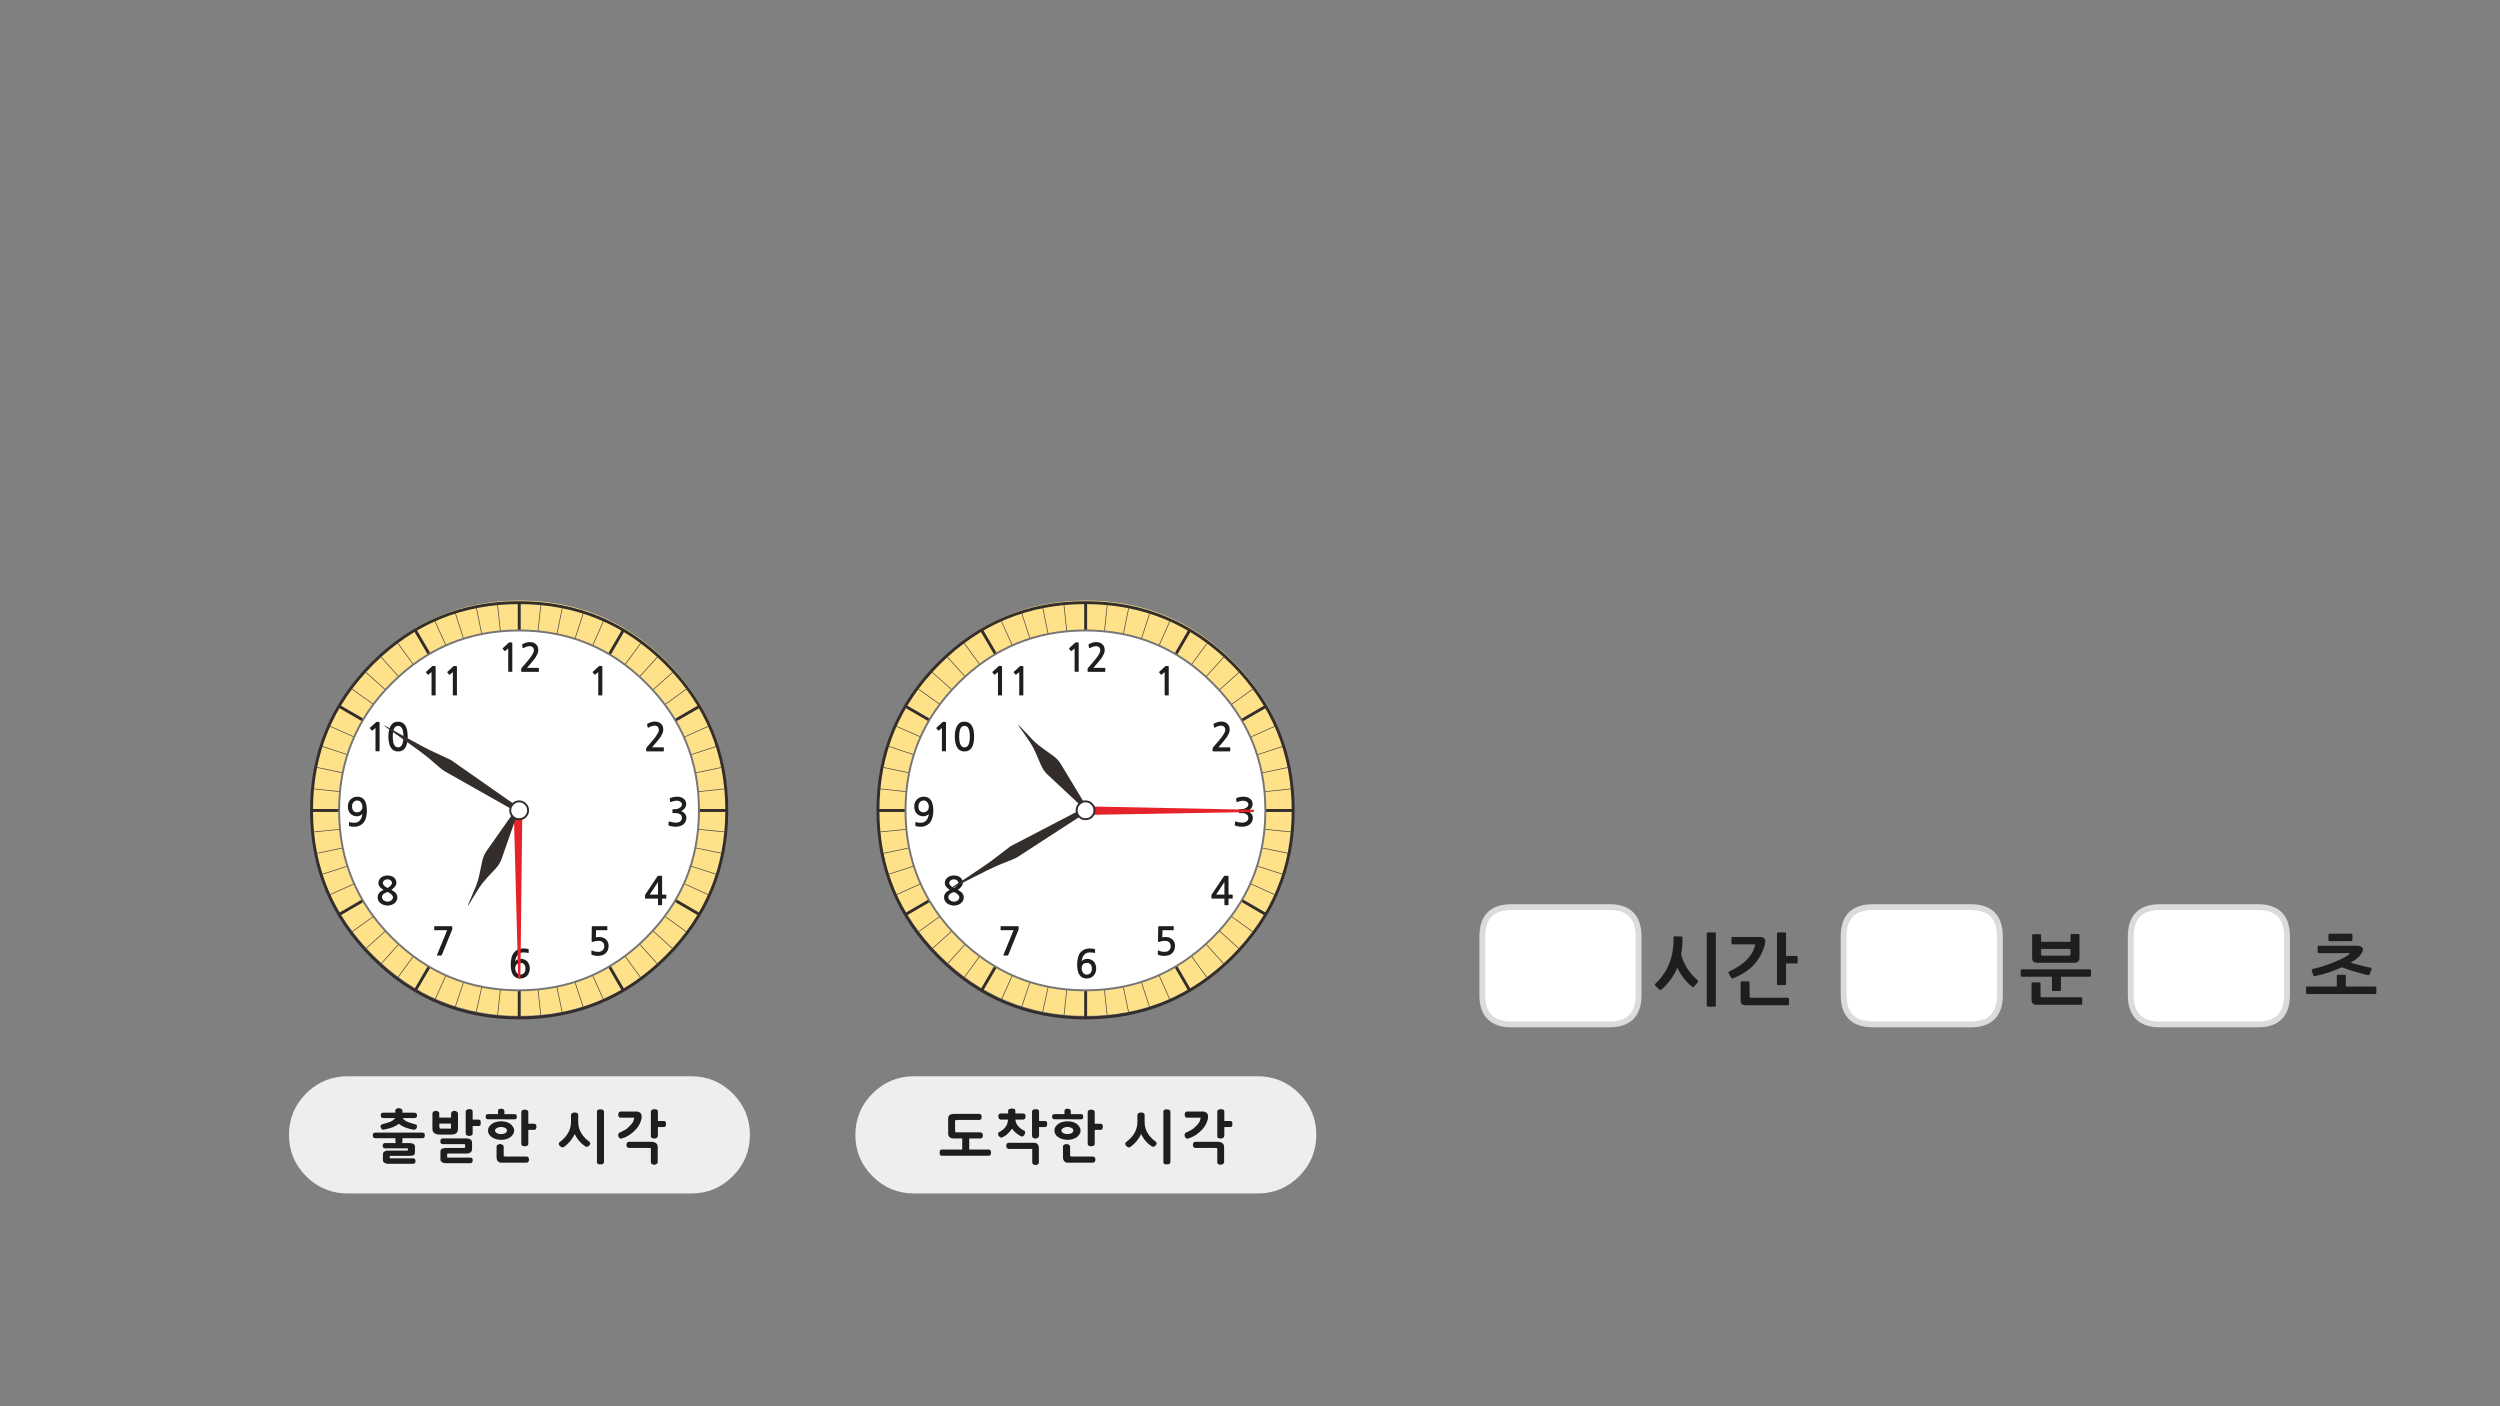 
<svg xmlns="http://www.w3.org/2000/svg" version="1.1" xmlns:xlink="http://www.w3.org/1999/xlink" preserveAspectRatio="none" x="0px" y="0px" width="1280px" height="720px" viewBox="0 0 1280 720">
<rect x="0" y="0" width="1280" height="720" fill="#808080" stroke="none"/>
<defs>
<g id="Layer0_0_FILL">
<path fill="#EEEEEE" stroke="none" d="
M 156.75 559.85
Q 147.95 568.65 147.95 581.05 147.95 593.45 156.75 602.25
L 157.95 603.4
Q 166.45 611.05 177.95 611.05
L 353.95 611.05
Q 366.35 611.05 375.15 602.25 383.95 593.45 383.95 581.05 383.95 568.65 375.15 559.85 366.35 551.05 353.95 551.05
L 177.95 551.05
Q 166.45 551.05 157.95 558.7
L 156.75 559.85
M 665.2 559.9
L 665.15 559.85
Q 656.35 551.05 643.95 551.05
L 467.95 551.05
Q 455.55 551.05 446.75 559.85 446.75 559.9 446.7 559.9 437.95 568.7 437.95 581.05 437.95 593.45 446.75 602.25 455.55 611.05 467.95 611.05
L 643.95 611.05
Q 656.35 611.05 665.15 602.25 673.95 593.45 673.95 581.05 673.95 568.7 665.2 559.9 Z"/>
</g>

<g id="Duplicate_Items_Folder_fbfdbdfbdn_copy_0_Layer5_0_FILL">
<path fill="#FEE188" stroke="none" d="
M 72.95 12.45
Q 60.5 0 42.9 0 25.3 0 12.85 12.45 0.4 24.9 0.4 42.55 0.4 60.15 12.85 72.6 25.3 85.05 42.9 85.05 60.5 85.05 72.95 72.6 85.4 60.15 85.4 42.55 85.4 24.9 72.95 12.45 Z"/>
</g>

<g id="Duplicate_Items_Folder_fbfdbdfbdn_copy_0_Layer2_0_FILL">
<path fill="#FFFFFF" stroke="none" d="
M 79.65 43
Q 79.65 27.7 68.85 16.95 58.05 6.15 42.8 6.15 27.55 6.15 16.75 16.95 5.95 27.7 5.95 43 5.95 58.25 16.75 69.05 27.55 79.85 42.8 79.85 58.05 79.85 68.85 69.05 79.65 58.25 79.65 43 Z"/>
</g>

<g id="Duplicate_Items_Folder_fbfdbdfbdn_copy_0_Layer1_0_MEMBER_0_FILL">
<path fill="#1E1E1E" stroke="none" d="
M -43.6 59.75
Q -43.9 59.75 -43.9 60.1
L -43.9 61.45
Q -43.9 61.65 -43.8 61.75 -43.7 61.8 -43.6 61.8
L -37.25 61.8 -42.45 74.45
Q -42.5 74.7 -42.45 74.75 -42.35 74.8 -42.05 74.8
L -40.45 74.8
Q -40.25 74.8 -40.15 74.75 -40.1 74.7 -40 74.55
L -34.75 61.65
Q -34.65 61.5 -34.65 61.35
L -34.65 60.15
Q -34.65 59.9 -34.75 59.85 -34.8 59.75 -35.15 59.75
L -43.6 59.75
M -67.8 33.8
Q -68.8 33.8 -69.6 34.05 -70.45 34.35 -71.1 34.85 -71.7 35.35 -72.05 36.05 -72.45 36.75 -72.45 37.55 -72.45 38.7 -71.75 39.6 -71.05 40.5 -69.85 41.15 -70.45 41.45 -71 41.8 -71.55 42.15 -71.95 42.6 -72.35 43.05 -72.6 43.65 -72.85 44.2 -72.85 44.9 -72.85 46 -72.4 46.8 -71.95 47.6 -71.25 48.1 -70.5 48.65 -69.6 48.9 -68.7 49.2 -67.8 49.2 -66.85 49.2 -65.95 48.9 -65.05 48.65 -64.35 48.1 -63.65 47.6 -63.2 46.8 -62.75 46 -62.75 44.9 -62.75 44.25 -63 43.75 -63.2 43.2 -63.6 42.75 -64 42.3 -64.55 41.95 -65.1 41.55 -65.8 41.15 -64.5 40.25 -63.9 39.4 -63.25 38.5 -63.25 37.5 -63.25 36.65 -63.6 35.95 -63.95 35.25 -64.55 34.8 -65.15 34.3 -66 34.05 -66.85 33.8 -67.8 33.8
M -67.8 35.75
Q -67.35 35.75 -66.9 35.9 -66.5 36.05 -66.2 36.3 -65.85 36.55 -65.65 36.9 -65.5 37.25 -65.5 37.65 -65.5 38 -65.75 38.4 -66 38.8 -66.35 39.15 -66.7 39.5 -67.1 39.8 -67.5 40.05 -67.8 40.15 -68.05 40.05 -68.45 39.85 -68.85 39.6 -69.25 39.25 -69.65 38.9 -69.9 38.55 -70.2 38.15 -70.2 37.7 -70.2 37.25 -69.95 36.85 -69.75 36.5 -69.4 36.25 -69.05 36 -68.65 35.9 -68.25 35.75 -67.8 35.75
M -69.6 43.1
Q -69.2 42.8 -68.7 42.6 -68.2 42.35 -67.8 42.25 -67.3 42.45 -66.8 42.7 -66.3 43 -65.9 43.4 -65.5 43.75 -65.25 44.15 -65 44.55 -65 44.9 -65 45.45 -65.25 45.85 -65.5 46.3 -65.9 46.6 -66.3 46.9 -66.8 47.05 -67.3 47.2 -67.8 47.2 -68.3 47.2 -68.8 47 -69.3 46.85 -69.7 46.55 -70.1 46.25 -70.35 45.85 -70.65 45.45 -70.65 44.9 -70.65 44.3 -70.35 43.85 -70.05 43.4 -69.6 43.1
M -71.85 -44.3
Q -71.85 -44.7 -71.9 -44.75 -72 -44.85 -72.3 -44.85
L -73.35 -44.85
Q -73.45 -44.85 -73.55 -44.8 -73.65 -44.75 -73.65 -44.7
L -76.7 -41.9
Q -76.8 -41.8 -76.8 -41.7 -76.8 -41.6 -76.75 -41.5
L -75.85 -40.45
Q -75.8 -40.35 -75.65 -40.4 -75.55 -40.4 -75.45 -40.5
L -73.95 -41.75 -73.95 -30.05
Q -73.95 -29.8 -73.7 -29.8
L -72.1 -29.8
Q -71.85 -29.8 -71.85 -30.05
L -71.85 -44.3
M -58.35 -42.35
Q -58.7 -43.15 -59.25 -43.7 -59.8 -44.3 -60.55 -44.6 -61.35 -44.95 -62.35 -44.95 -63.95 -44.95 -64.9 -44.25 -65.9 -43.5 -66.4 -42.35 -66.95 -41.25 -67.15 -39.9 -67.35 -38.55 -67.35 -37.35 -67.35 -33.7 -66.1 -31.7 -64.9 -29.7 -62.35 -29.7 -61.1 -29.7 -60.2 -30.2 -59.25 -30.7 -58.65 -31.7 -58.05 -32.65 -57.75 -34.1 -57.45 -35.5 -57.45 -37.35 -57.45 -38.15 -57.55 -39 -57.6 -39.9 -57.8 -40.75 -58 -41.6 -58.35 -42.35
M -60.4 -41.6
Q -60.05 -40.9 -59.85 -39.9 -59.65 -38.8 -59.65 -37.35 -59.65 -35.8 -59.85 -34.75 -60.05 -33.7 -60.4 -33.05 -60.75 -32.4 -61.25 -32.1 -61.75 -31.8 -62.35 -31.8 -63 -31.8 -63.5 -32.1 -64 -32.4 -64.35 -33.05 -64.7 -33.7 -64.9 -34.75 -65.1 -35.8 -65.1 -37.35 -65.1 -38.8 -64.9 -39.9 -64.7 -40.9 -64.35 -41.6 -64 -42.25 -63.5 -42.5 -63 -42.8 -62.35 -42.8 -61.75 -42.8 -61.25 -42.5 -60.75 -42.25 -60.4 -41.6
M -43.15 -72.9
Q -43.15 -73.3 -43.2 -73.35 -43.3 -73.45 -43.6 -73.45
L -44.65 -73.45
Q -44.75 -73.45 -44.85 -73.4 -44.95 -73.35 -44.95 -73.3
L -48 -70.5
Q -48.1 -70.4 -48.1 -70.3 -48.1 -70.2 -48.05 -70.1
L -47.15 -69.05
Q -47.1 -68.95 -46.95 -69 -46.85 -69 -46.75 -69.1
L -45.25 -70.35 -45.25 -58.65
Q -45.25 -58.4 -45 -58.4
L -43.4 -58.4
Q -43.15 -58.4 -43.15 -58.65
L -43.15 -72.9
M -32.25 -72.9
Q -32.25 -73.3 -32.3 -73.35 -32.4 -73.45 -32.7 -73.45
L -33.75 -73.45
Q -33.85 -73.45 -33.95 -73.4 -34.05 -73.35 -34.05 -73.3
L -37.1 -70.5
Q -37.2 -70.4 -37.2 -70.3 -37.2 -70.2 -37.15 -70.1
L -36.25 -69.05
Q -36.2 -68.95 -36.05 -69 -35.95 -69 -35.85 -69.1
L -34.35 -70.35 -34.35 -58.65
Q -34.35 -58.4 -34.1 -58.4
L -32.5 -58.4
Q -32.25 -58.4 -32.25 -58.65
L -32.25 -72.9
M -3.9 -85
Q -3.9 -85.4 -3.95 -85.45 -4.05 -85.55 -4.35 -85.55
L -5.4 -85.55
Q -5.5 -85.55 -5.6 -85.5 -5.7 -85.45 -5.7 -85.4
L -8.75 -82.6
Q -8.85 -82.5 -8.85 -82.4 -8.85 -82.3 -8.8 -82.2
L -7.9 -81.15
Q -7.85 -81.05 -7.7 -81.1 -7.6 -81.1 -7.5 -81.2
L -6 -82.45 -6 -70.75
Q -6 -70.5 -5.75 -70.5
L -4.15 -70.5
Q -3.9 -70.5 -3.9 -70.75
L -3.9 -85
M -83.2 -6.55
Q -84.35 -6.55 -85.25 -6.15 -86.15 -5.75 -86.8 -5.05 -87.45 -4.4 -87.8 -3.45 -88.1 -2.5 -88.1 -1.4 -88.1 -0.3 -87.75 0.6 -87.45 1.5 -86.8 2.15 -86.15 2.8 -85.3 3.15 -84.4 3.5 -83.35 3.5 -82.95 3.5 -82.55 3.4 -82.15 3.3 -81.8 3.1 -81.45 2.95 -81.1 2.7 -80.8 2.5 -80.65 2.25 -80.75 3.2 -81.05 4.05 -81.35 4.85 -81.85 5.5 -82.35 6.1 -83.05 6.45 -83.8 6.8 -84.8 6.8 -85.5 6.8 -86.1 6.75 -86.7 6.65 -87.2 6.45 -87.45 6.35 -87.5 6.65
L -87.55 8.2
Q -87.6 8.4 -87.4 8.45 -86.95 8.65 -86.25 8.75 -85.55 8.85 -85 8.85 -83.15 8.85 -81.85 8.15 -80.6 7.5 -79.8 6.4 -79.05 5.3 -78.7 3.8 -78.35 2.3 -78.35 0.65 -78.35 -3.05 -79.6 -4.8 -80.9 -6.55 -83.2 -6.55
M -83.25 -4.6
Q -82.7 -4.6 -82.2 -4.35 -81.75 -4.1 -81.4 -3.65 -81.05 -3.2 -80.85 -2.6 -80.65 -2 -80.65 -1.35 -80.65 -0.1 -81.4 0.65 -82.15 1.45 -83.4 1.45 -84.6 1.45 -85.3 0.65 -85.95 -0.15 -85.95 -1.5 -85.95 -2.95 -85.2 -3.75 -84.45 -4.6 -83.25 -4.6
M 3.2 71.25
Q 2.5 71.15 1.9 71.15 0.05 71.15 -1.2 71.8 -2.45 72.45 -3.25 73.55 -4.05 74.65 -4.35 76.15 -4.7 77.65 -4.7 79.35 -4.7 83 -3.45 84.8 -2.2 86.55 0.15 86.55 1.3 86.55 2.2 86.15 3.1 85.75 3.75 85.05 4.4 84.35 4.7 83.4 5.05 82.45 5.05 81.4 5.05 80.25 4.7 79.35 4.35 78.45 3.75 77.8 3.1 77.15 2.2 76.8 1.35 76.5 0.25 76.5 -0.1 76.5 -0.5 76.6 -0.9 76.7 -1.25 76.85 -1.65 77.05 -1.95 77.25 -2.25 77.5 -2.4 77.7 -2.3 76.75 -2 75.95 -1.7 75.1 -1.2 74.5 -0.7 73.9 0 73.55 0.7 73.2 1.75 73.2 2.45 73.2 3.05 73.25 3.6 73.3 4.1 73.5 4.4 73.6 4.45 73.35
L 4.5 71.75
Q 4.5 71.55 4.35 71.5 3.9 71.35 3.2 71.25
M 0.35 78.55
Q 1.55 78.55 2.2 79.35 2.85 80.1 2.85 81.5 2.85 82.9 2.15 83.75 1.4 84.55 0.2 84.55 -0.35 84.55 -0.85 84.3 -1.3 84.05 -1.65 83.6 -2 83.15 -2.2 82.55 -2.4 82 -2.4 81.3 -2.4 80.1 -1.7 79.3 -0.95 78.55 0.35 78.55
M 36.9 59.8
Q 36.85 59.85 36.8 60.1
L 36.7 67.4
Q 36.7 68.05 37.5 67.75 38.1 67.5 38.8 67.4 39.5 67.25 40.15 67.25 41.75 67.25 42.45 68 43.2 68.75 43.2 70.05 43.2 71.35 42.3 72.15 41.45 72.9 40.1 72.9 39.75 72.9 39.35 72.85 38.95 72.8 38.55 72.75 38.1 72.65 37.75 72.55 37.35 72.45 37.05 72.25 36.6 72.05 36.6 72.45
L 36.6 74.05
Q 36.6 74.15 36.65 74.25 36.65 74.3 36.8 74.4 37.1 74.55 37.55 74.65 38 74.75 38.5 74.85 38.95 74.9 39.35 74.95 39.75 74.95 39.95 74.95 41.1 74.95 42.1 74.65 43.15 74.3 43.85 73.65 45.4 72.3 45.4 69.8 45.4 68.75 45.05 67.95 44.65 67.1 44.05 66.5 43.4 65.95 42.5 65.6 41.65 65.3 40.65 65.3 39.7 65.3 38.9 65.5
L 39 61.8 44.5 61.8
Q 44.6 61.8 44.7 61.75 44.75 61.65 44.75 61.55
L 44.75 60
Q 44.75 59.9 44.7 59.85 44.6 59.75 44.5 59.75
L 37.25 59.75
Q 36.95 59.75 36.9 59.8
M 72.8 34.25
Q 72.8 34.1 72.8 34.05 72.75 33.95 72.6 33.95
L 70.8 33.95
Q 70.6 33.95 70.55 34 70.5 34.05 70.4 34.25
L 64.25 43.45
Q 64.2 43.55 64.1 43.7 64.05 43.8 64.05 43.95
L 64.05 45.4
Q 64.05 45.55 64.1 45.6 64.15 45.65 64.35 45.65
L 70.7 45.65 70.7 48.65
Q 70.7 48.85 70.75 48.95 70.85 49 71.05 49
L 72.45 49
Q 72.7 49 72.75 48.95 72.8 48.9 72.8 48.65
L 72.8 45.65 74.65 45.65
Q 74.8 45.65 74.9 45.6 74.95 45.55 74.95 45.35
L 74.95 43.9
Q 74.95 43.7 74.9 43.65 74.8 43.6 74.65 43.6
L 72.8 43.6 72.8 34.25
M 70.7 43.6
L 66.45 43.6 70.7 37.15 70.7 43.6
M 80.35 -6.55
Q 79.55 -6.55 78.7 -6.4 77.9 -6.2 77 -5.9 76.8 -5.8 76.75 -5.7 76.65 -5.6 76.7 -5.5
L 76.9 -4.05
Q 76.95 -3.85 77 -3.8 77.15 -3.75 77.35 -3.85 77.7 -4 78.1 -4.1 78.45 -4.2 78.85 -4.3 79.25 -4.4 79.6 -4.45 79.95 -4.5 80.25 -4.5 80.65 -4.5 81.15 -4.4 81.6 -4.3 82 -4.05 82.45 -3.8 82.7 -3.45 82.95 -3.05 82.95 -2.55 82.95 -1.9 82.55 -1.45 82.15 -1 81.55 -0.7 81 -0.4 80.35 -0.25 79.75 -0.15 79.35 -0.15
L 78.4 -0.15
Q 78.2 -0.15 78.15 -0.1 78.1 -0.05 78.1 0.1
L 78.1 1.6
Q 78.1 1.75 78.15 1.8 78.2 1.85 78.4 1.85
L 79.35 1.85
Q 80.3 1.85 81 2 81.7 2.2 82.1 2.55 82.55 2.85 82.75 3.3 82.95 3.7 82.95 4.2 82.95 5.5 82 6.15 81.7 6.4 81.3 6.5 80.9 6.65 80.5 6.7 80.05 6.75 79.6 6.75 79.2 6.7 78.75 6.65 78.25 6.65 77.7 6.5 77.2 6.35 76.7 6.2 76.4 6.05 76.3 6.15 76.2 6.2 76.2 6.35
L 76 7.85
Q 76 8.05 76.1 8.1 76.15 8.2 76.35 8.3 77.1 8.55 77.95 8.7 78.8 8.85 79.65 8.85 80.8 8.85 81.85 8.55 82.95 8.25 83.65 7.65 84.45 7.05 84.85 6.15 85.25 5.3 85.25 4.25 85.25 3.15 84.55 2.25 83.9 1.4 82.6 0.8 83.15 0.55 83.6 0.2 84.1 -0.2 84.45 -0.65 84.75 -1.15 84.95 -1.65 85.15 -2.2 85.15 -2.75 85.15 -3.75 84.75 -4.45 84.3 -5.2 83.65 -5.65 83 -6.1 82.15 -6.35 81.25 -6.55 80.35 -6.55
M 72.05 -37.2
Q 72.6 -38.1 73 -39 73.4 -39.9 73.4 -40.8 73.4 -41.85 73.1 -42.65 72.75 -43.4 72.15 -43.95 71.6 -44.45 70.8 -44.75 70 -45 69 -45 68.1 -45 67.1 -44.7 66.15 -44.35 65.4 -44 65.2 -43.85 65.15 -43.75 65.1 -43.65 65.1 -43.55
L 65.4 -42.05
Q 65.45 -41.9 65.6 -41.85 65.75 -41.85 65.9 -41.95 66.8 -42.45 67.55 -42.7 68.35 -42.9 69.15 -42.9 70 -42.9 70.6 -42.3 71.15 -41.7 71.15 -40.75 71.15 -39.9 70.35 -38.6 69.6 -37.3 67.95 -35.35
L 64.9 -31.8
Q 64.8 -31.6 64.7 -31.45 64.65 -31.3 64.65 -31.15
L 64.65 -30
Q 64.65 -29.75 65 -29.75
L 73.45 -29.75
Q 73.7 -29.75 73.7 -30.1
L 73.7 -31.5
Q 73.7 -31.8 73.45 -31.8
L 67.65 -31.8
Q 68.15 -32.35 68.6 -32.95 69.1 -33.5 69.55 -34.05 70.1 -34.7 70.75 -35.5 71.45 -36.3 72.05 -37.2
M 5.15 -83.6
Q 6 -83.6 6.6 -83 7.15 -82.4 7.15 -81.45 7.15 -80.6 6.35 -79.3 5.6 -78 3.95 -76.05
L 0.9 -72.5
Q 0.8 -72.3 0.7 -72.15 0.65 -72 0.65 -71.85
L 0.65 -70.7
Q 0.65 -70.45 1 -70.45
L 9.45 -70.45
Q 9.7 -70.45 9.7 -70.8
L 9.7 -72.2
Q 9.7 -72.5 9.45 -72.5
L 3.65 -72.5
Q 4.15 -73.05 4.6 -73.65 5.1 -74.2 5.55 -74.75 6.1 -75.4 6.75 -76.2 7.45 -77 8.05 -77.9 8.6 -78.8 9 -79.7 9.4 -80.6 9.4 -81.5 9.4 -82.55 9.1 -83.35 8.75 -84.1 8.15 -84.65 7.6 -85.15 6.8 -85.45 6 -85.7 5 -85.7 4.1 -85.7 3.1 -85.4 2.15 -85.05 1.4 -84.7 1.2 -84.55 1.15 -84.45 1.1 -84.35 1.1 -84.25
L 1.4 -82.75
Q 1.45 -82.6 1.6 -82.55 1.75 -82.55 1.9 -82.65 2.8 -83.15 3.55 -83.4 4.35 -83.6 5.15 -83.6
M 41.95 -58.4
Q 42.2 -58.4 42.2 -58.65
L 42.2 -72.9
Q 42.2 -73.3 42.15 -73.35 42.05 -73.45 41.75 -73.45
L 40.7 -73.45
Q 40.6 -73.45 40.5 -73.4 40.4 -73.35 40.4 -73.3
L 37.35 -70.5
Q 37.25 -70.4 37.25 -70.3 37.25 -70.2 37.3 -70.1
L 38.2 -69.05
Q 38.25 -68.95 38.4 -69 38.5 -69 38.6 -69.1
L 40.1 -70.35 40.1 -58.65
Q 40.1 -58.4 40.35 -58.4
L 41.95 -58.4 Z"/>
</g>

<g id="Duplicate_Items_Folder_fbfdbdfbdn_copy_0_Layer0_0_FILL">
<path fill="#E6232A" stroke="none" d="
M 72.5 25.45
L 43.1 41.85 42.8 43 43.95 43.35 72.7 25.85 72.5 25.45 Z"/>
</g>

<g id="Duplicate_Items_Folder_fbfdbdfbdn_copy_0_Layer0_1_MEMBER_0_FILL">
<path fill="#332D2B" stroke="none" d="
M 41.5 42.9
L 42.05 41.95 28.45 33.2
Q 26.9 32.55 25 31.75 23 30.95 18.4 28.6 14.45 26.55 14.4 26.6 14.35 26.7 18.15 29.1 22.5 31.9 24.15 33.2 26.55 35.15 27.15 35.5
L 41.5 42.9 Z"/>
</g>

<g id="Duplicate_Items_Folder_fbfdbdfbdn_copy_0_Layer0_2_MEMBER_0_FILL">
<path fill="#332D2B" stroke="none" d="
M 52.2 22.8
Q 52.1 22.8 51.15 24.65 49.95 26.9 49.3 27.75 48.85 28.4 47 30.55 46.05 31.65 45.75 32.75
L 43.05 41.85 43.85 42.2 48.95 34.15
Q 49.55 33.2 49.75 31.8 50.15 29.1 50.35 28.25 50.6 27.15 51.5 24.8 52.25 22.85 52.2 22.8 Z"/>
</g>

<g id="Duplicate_Items_Folder_fbfdbdfbdn_copy_0_Layer0_3_FILL">
<path fill="#FFFFFF" stroke="none" d="
M 44.65 43
Q 44.65 42.2 44.1 41.7 43.6 41.15 42.8 41.15 42.05 41.15 41.55 41.7 41 42.2 41 43 41 43.75 41.55 44.3 42.05 44.8 42.8 44.8 43.6 44.8 44.1 44.3 44.65 43.75 44.65 43 Z"/>
</g>

<g id="Duplicate_Items_Folder_fbfdbdfbdn_copy_1_Layer5_0_FILL">
<path fill="#FEE188" stroke="none" d="
M 72.95 12.45
Q 60.5 0 42.9 0 25.3 0 12.85 12.45 0.4 24.9 0.4 42.55 0.4 60.15 12.85 72.6 25.3 85.05 42.9 85.05 60.5 85.05 72.95 72.6 85.4 60.15 85.4 42.55 85.4 24.9 72.95 12.45 Z"/>
</g>

<g id="Duplicate_Items_Folder_fbfdbdfbdn_copy_1_Layer2_0_FILL">
<path fill="#FFFFFF" stroke="none" d="
M 79.65 43
Q 79.65 27.7 68.85 16.95 58.05 6.15 42.8 6.15 27.55 6.15 16.75 16.95 5.95 27.7 5.95 43 5.95 58.25 16.75 69.05 27.55 79.85 42.8 79.85 58.05 79.85 68.85 69.05 79.65 58.25 79.65 43 Z"/>
</g>

<g id="Duplicate_Items_Folder_fbfdbdfbdn_copy_1_Layer1_0_MEMBER_0_FILL">
<path fill="#1E1E1E" stroke="none" d="
M -43.6 59.75
Q -43.9 59.75 -43.9 60.1
L -43.9 61.45
Q -43.9 61.65 -43.8 61.75 -43.7 61.8 -43.6 61.8
L -37.25 61.8 -42.45 74.45
Q -42.5 74.7 -42.45 74.75 -42.35 74.8 -42.05 74.8
L -40.45 74.8
Q -40.25 74.8 -40.15 74.75 -40.1 74.7 -40 74.55
L -34.75 61.65
Q -34.65 61.5 -34.65 61.35
L -34.65 60.15
Q -34.65 59.9 -34.75 59.85 -34.8 59.75 -35.15 59.75
L -43.6 59.75
M -67.8 33.8
Q -68.8 33.8 -69.6 34.05 -70.45 34.35 -71.1 34.85 -71.7 35.35 -72.05 36.05 -72.45 36.75 -72.45 37.55 -72.45 38.7 -71.75 39.6 -71.05 40.5 -69.85 41.15 -70.45 41.45 -71 41.8 -71.55 42.15 -71.95 42.6 -72.35 43.05 -72.6 43.65 -72.85 44.2 -72.85 44.9 -72.85 46 -72.4 46.8 -71.95 47.6 -71.25 48.1 -70.5 48.65 -69.6 48.9 -68.7 49.2 -67.8 49.2 -66.85 49.2 -65.95 48.9 -65.05 48.65 -64.35 48.1 -63.65 47.6 -63.2 46.8 -62.75 46 -62.75 44.9 -62.75 44.25 -63 43.75 -63.2 43.2 -63.6 42.75 -64 42.3 -64.55 41.95 -65.1 41.55 -65.8 41.15 -64.5 40.25 -63.9 39.4 -63.25 38.5 -63.25 37.5 -63.25 36.65 -63.6 35.95 -63.95 35.25 -64.55 34.8 -65.15 34.3 -66 34.05 -66.85 33.8 -67.8 33.8
M -67.8 35.75
Q -67.35 35.75 -66.9 35.9 -66.5 36.05 -66.2 36.3 -65.85 36.55 -65.65 36.9 -65.5 37.25 -65.5 37.65 -65.5 38 -65.75 38.4 -66 38.8 -66.35 39.15 -66.7 39.5 -67.1 39.8 -67.5 40.05 -67.8 40.15 -68.05 40.05 -68.45 39.85 -68.85 39.6 -69.25 39.25 -69.65 38.9 -69.9 38.55 -70.2 38.15 -70.2 37.7 -70.2 37.25 -69.95 36.85 -69.75 36.5 -69.4 36.25 -69.05 36 -68.65 35.9 -68.25 35.75 -67.8 35.75
M -69.6 43.1
Q -69.2 42.8 -68.7 42.6 -68.2 42.35 -67.8 42.25 -67.3 42.45 -66.8 42.7 -66.3 43 -65.9 43.4 -65.5 43.75 -65.25 44.15 -65 44.55 -65 44.9 -65 45.45 -65.25 45.85 -65.5 46.3 -65.9 46.6 -66.3 46.9 -66.8 47.05 -67.3 47.2 -67.8 47.2 -68.3 47.2 -68.8 47 -69.3 46.85 -69.7 46.55 -70.1 46.25 -70.35 45.85 -70.65 45.45 -70.65 44.9 -70.65 44.3 -70.35 43.85 -70.05 43.4 -69.6 43.1
M -71.85 -44.3
Q -71.85 -44.7 -71.9 -44.75 -72 -44.85 -72.3 -44.85
L -73.35 -44.85
Q -73.45 -44.85 -73.55 -44.8 -73.65 -44.75 -73.65 -44.7
L -76.7 -41.9
Q -76.8 -41.8 -76.8 -41.7 -76.8 -41.6 -76.75 -41.5
L -75.85 -40.45
Q -75.8 -40.35 -75.65 -40.4 -75.55 -40.4 -75.45 -40.5
L -73.95 -41.75 -73.95 -30.05
Q -73.95 -29.8 -73.7 -29.8
L -72.1 -29.8
Q -71.85 -29.8 -71.85 -30.05
L -71.85 -44.3
M -58.35 -42.35
Q -58.7 -43.15 -59.25 -43.7 -59.8 -44.3 -60.55 -44.6 -61.35 -44.95 -62.35 -44.95 -63.95 -44.95 -64.9 -44.25 -65.9 -43.5 -66.4 -42.35 -66.95 -41.25 -67.15 -39.9 -67.35 -38.55 -67.35 -37.35 -67.35 -33.7 -66.1 -31.7 -64.9 -29.7 -62.35 -29.7 -61.1 -29.7 -60.2 -30.2 -59.25 -30.7 -58.65 -31.7 -58.05 -32.65 -57.75 -34.1 -57.45 -35.5 -57.45 -37.35 -57.45 -38.15 -57.55 -39 -57.6 -39.9 -57.8 -40.75 -58 -41.6 -58.35 -42.35
M -60.4 -41.6
Q -60.05 -40.9 -59.85 -39.9 -59.65 -38.8 -59.65 -37.35 -59.65 -35.8 -59.85 -34.75 -60.05 -33.7 -60.4 -33.05 -60.75 -32.4 -61.25 -32.1 -61.75 -31.8 -62.35 -31.8 -63 -31.8 -63.5 -32.1 -64 -32.4 -64.35 -33.05 -64.7 -33.7 -64.9 -34.75 -65.1 -35.8 -65.1 -37.35 -65.1 -38.8 -64.9 -39.9 -64.7 -40.9 -64.35 -41.6 -64 -42.25 -63.5 -42.5 -63 -42.8 -62.35 -42.8 -61.75 -42.8 -61.25 -42.5 -60.75 -42.25 -60.4 -41.6
M -43.15 -72.9
Q -43.15 -73.3 -43.2 -73.35 -43.3 -73.45 -43.6 -73.45
L -44.65 -73.45
Q -44.75 -73.45 -44.85 -73.4 -44.95 -73.35 -44.95 -73.3
L -48 -70.5
Q -48.1 -70.4 -48.1 -70.3 -48.1 -70.2 -48.05 -70.1
L -47.15 -69.05
Q -47.1 -68.95 -46.95 -69 -46.85 -69 -46.75 -69.1
L -45.25 -70.35 -45.25 -58.65
Q -45.25 -58.4 -45 -58.4
L -43.4 -58.4
Q -43.15 -58.4 -43.15 -58.65
L -43.15 -72.9
M -32.25 -72.9
Q -32.25 -73.3 -32.3 -73.35 -32.4 -73.45 -32.7 -73.45
L -33.75 -73.45
Q -33.85 -73.45 -33.95 -73.4 -34.05 -73.35 -34.05 -73.3
L -37.1 -70.5
Q -37.2 -70.4 -37.2 -70.3 -37.2 -70.2 -37.15 -70.1
L -36.25 -69.05
Q -36.2 -68.95 -36.05 -69 -35.95 -69 -35.85 -69.1
L -34.35 -70.35 -34.35 -58.65
Q -34.35 -58.4 -34.1 -58.4
L -32.5 -58.4
Q -32.25 -58.4 -32.25 -58.65
L -32.25 -72.9
M -3.9 -85
Q -3.9 -85.4 -3.95 -85.45 -4.05 -85.55 -4.35 -85.55
L -5.4 -85.55
Q -5.5 -85.55 -5.6 -85.5 -5.7 -85.45 -5.7 -85.4
L -8.75 -82.6
Q -8.85 -82.5 -8.85 -82.4 -8.85 -82.3 -8.8 -82.2
L -7.9 -81.15
Q -7.85 -81.05 -7.7 -81.1 -7.6 -81.1 -7.5 -81.2
L -6 -82.45 -6 -70.75
Q -6 -70.5 -5.75 -70.5
L -4.15 -70.5
Q -3.9 -70.5 -3.9 -70.75
L -3.9 -85
M -83.2 -6.55
Q -84.35 -6.55 -85.25 -6.15 -86.15 -5.75 -86.8 -5.05 -87.45 -4.4 -87.8 -3.45 -88.1 -2.5 -88.1 -1.4 -88.1 -0.3 -87.75 0.6 -87.45 1.5 -86.8 2.15 -86.15 2.8 -85.3 3.15 -84.4 3.5 -83.35 3.5 -82.95 3.5 -82.55 3.4 -82.15 3.3 -81.8 3.1 -81.45 2.95 -81.1 2.7 -80.8 2.5 -80.65 2.25 -80.75 3.2 -81.05 4.05 -81.35 4.85 -81.85 5.5 -82.35 6.1 -83.05 6.45 -83.8 6.8 -84.8 6.8 -85.5 6.8 -86.1 6.75 -86.7 6.65 -87.2 6.45 -87.45 6.35 -87.5 6.65
L -87.55 8.2
Q -87.6 8.4 -87.4 8.45 -86.95 8.65 -86.25 8.75 -85.55 8.85 -85 8.85 -83.15 8.85 -81.85 8.15 -80.6 7.5 -79.8 6.4 -79.05 5.3 -78.7 3.8 -78.35 2.3 -78.35 0.65 -78.35 -3.05 -79.6 -4.8 -80.9 -6.55 -83.2 -6.55
M -83.25 -4.6
Q -82.7 -4.6 -82.2 -4.35 -81.75 -4.1 -81.4 -3.65 -81.05 -3.2 -80.85 -2.6 -80.65 -2 -80.65 -1.35 -80.65 -0.1 -81.4 0.65 -82.15 1.45 -83.4 1.45 -84.6 1.45 -85.3 0.65 -85.95 -0.15 -85.95 -1.5 -85.95 -2.95 -85.2 -3.75 -84.45 -4.6 -83.25 -4.6
M 3.2 71.25
Q 2.5 71.15 1.9 71.15 0.05 71.15 -1.2 71.8 -2.45 72.45 -3.25 73.55 -4.05 74.65 -4.35 76.15 -4.7 77.65 -4.7 79.35 -4.7 83 -3.45 84.8 -2.2 86.55 0.15 86.55 1.3 86.55 2.2 86.15 3.1 85.75 3.75 85.05 4.4 84.35 4.7 83.4 5.05 82.45 5.05 81.4 5.05 80.25 4.7 79.35 4.35 78.45 3.75 77.8 3.1 77.15 2.2 76.8 1.35 76.5 0.25 76.5 -0.1 76.5 -0.5 76.6 -0.9 76.7 -1.25 76.85 -1.65 77.05 -1.95 77.25 -2.25 77.5 -2.4 77.7 -2.3 76.75 -2 75.95 -1.7 75.1 -1.2 74.5 -0.7 73.9 0 73.55 0.7 73.2 1.75 73.2 2.45 73.2 3.05 73.25 3.6 73.3 4.1 73.5 4.4 73.6 4.45 73.35
L 4.5 71.75
Q 4.5 71.55 4.35 71.5 3.9 71.35 3.2 71.25
M 0.35 78.55
Q 1.55 78.55 2.2 79.35 2.85 80.1 2.85 81.5 2.85 82.9 2.15 83.75 1.4 84.55 0.2 84.55 -0.35 84.55 -0.85 84.3 -1.3 84.05 -1.65 83.6 -2 83.15 -2.2 82.55 -2.4 82 -2.4 81.3 -2.4 80.1 -1.7 79.3 -0.95 78.55 0.35 78.55
M 36.9 59.8
Q 36.85 59.85 36.8 60.1
L 36.7 67.4
Q 36.7 68.05 37.5 67.75 38.1 67.5 38.8 67.4 39.5 67.25 40.15 67.25 41.75 67.25 42.45 68 43.2 68.75 43.2 70.05 43.2 71.35 42.3 72.15 41.45 72.9 40.1 72.9 39.75 72.9 39.35 72.85 38.95 72.8 38.55 72.75 38.1 72.65 37.75 72.55 37.35 72.45 37.05 72.25 36.6 72.05 36.6 72.45
L 36.6 74.05
Q 36.6 74.15 36.65 74.25 36.65 74.3 36.8 74.4 37.1 74.55 37.55 74.65 38 74.75 38.5 74.85 38.95 74.9 39.35 74.95 39.75 74.95 39.95 74.95 41.1 74.95 42.1 74.65 43.15 74.3 43.85 73.65 45.4 72.3 45.4 69.8 45.4 68.75 45.05 67.95 44.65 67.1 44.05 66.5 43.4 65.95 42.5 65.6 41.65 65.3 40.65 65.3 39.7 65.3 38.9 65.5
L 39 61.8 44.5 61.8
Q 44.6 61.8 44.7 61.75 44.75 61.65 44.75 61.55
L 44.75 60
Q 44.75 59.9 44.7 59.85 44.6 59.75 44.5 59.75
L 37.25 59.75
Q 36.95 59.75 36.9 59.8
M 72.8 34.25
Q 72.8 34.1 72.8 34.05 72.75 33.95 72.6 33.95
L 70.8 33.95
Q 70.6 33.95 70.55 34 70.5 34.05 70.4 34.25
L 64.25 43.45
Q 64.2 43.55 64.1 43.7 64.05 43.8 64.05 43.95
L 64.05 45.4
Q 64.05 45.55 64.1 45.6 64.15 45.65 64.35 45.65
L 70.7 45.65 70.7 48.65
Q 70.7 48.85 70.75 48.95 70.85 49 71.05 49
L 72.45 49
Q 72.7 49 72.75 48.95 72.8 48.9 72.8 48.65
L 72.8 45.65 74.65 45.65
Q 74.8 45.65 74.9 45.6 74.95 45.55 74.95 45.35
L 74.95 43.9
Q 74.95 43.7 74.9 43.65 74.8 43.6 74.65 43.6
L 72.8 43.6 72.8 34.25
M 70.7 43.6
L 66.45 43.6 70.7 37.15 70.7 43.6
M 80.35 -6.55
Q 79.55 -6.55 78.7 -6.4 77.9 -6.2 77 -5.9 76.8 -5.8 76.75 -5.7 76.65 -5.6 76.7 -5.5
L 76.9 -4.05
Q 76.95 -3.85 77 -3.8 77.15 -3.75 77.35 -3.85 77.7 -4 78.1 -4.1 78.45 -4.2 78.85 -4.3 79.25 -4.4 79.6 -4.45 79.95 -4.5 80.25 -4.5 80.65 -4.5 81.15 -4.4 81.6 -4.3 82 -4.05 82.45 -3.8 82.7 -3.45 82.95 -3.05 82.95 -2.55 82.95 -1.9 82.55 -1.45 82.15 -1 81.55 -0.7 81 -0.4 80.35 -0.25 79.75 -0.15 79.35 -0.15
L 78.4 -0.15
Q 78.2 -0.15 78.15 -0.1 78.1 -0.05 78.1 0.1
L 78.1 1.6
Q 78.1 1.75 78.15 1.8 78.2 1.85 78.4 1.85
L 79.35 1.85
Q 80.3 1.85 81 2 81.7 2.2 82.1 2.55 82.55 2.85 82.75 3.3 82.95 3.7 82.95 4.2 82.95 5.5 82 6.15 81.7 6.4 81.3 6.5 80.9 6.65 80.5 6.7 80.05 6.75 79.6 6.75 79.2 6.7 78.75 6.65 78.25 6.65 77.7 6.5 77.2 6.35 76.7 6.2 76.4 6.05 76.3 6.15 76.2 6.2 76.2 6.35
L 76 7.85
Q 76 8.05 76.1 8.1 76.15 8.2 76.35 8.3 77.1 8.55 77.95 8.7 78.8 8.85 79.65 8.85 80.8 8.85 81.85 8.55 82.95 8.25 83.65 7.65 84.45 7.05 84.85 6.15 85.25 5.3 85.25 4.25 85.25 3.15 84.55 2.25 83.9 1.4 82.6 0.8 83.15 0.55 83.6 0.2 84.1 -0.2 84.45 -0.65 84.75 -1.15 84.95 -1.65 85.15 -2.2 85.15 -2.75 85.15 -3.75 84.75 -4.45 84.3 -5.2 83.65 -5.65 83 -6.1 82.15 -6.35 81.25 -6.55 80.35 -6.55
M 72.05 -37.2
Q 72.6 -38.1 73 -39 73.4 -39.9 73.4 -40.8 73.4 -41.85 73.1 -42.65 72.75 -43.4 72.15 -43.95 71.6 -44.45 70.8 -44.75 70 -45 69 -45 68.1 -45 67.1 -44.7 66.15 -44.35 65.4 -44 65.2 -43.85 65.15 -43.75 65.1 -43.65 65.1 -43.55
L 65.4 -42.05
Q 65.45 -41.9 65.6 -41.85 65.75 -41.85 65.9 -41.95 66.8 -42.45 67.55 -42.7 68.35 -42.9 69.15 -42.9 70 -42.9 70.6 -42.3 71.15 -41.7 71.15 -40.75 71.15 -39.9 70.35 -38.6 69.6 -37.3 67.95 -35.35
L 64.9 -31.8
Q 64.8 -31.6 64.7 -31.45 64.65 -31.3 64.65 -31.15
L 64.65 -30
Q 64.65 -29.75 65 -29.75
L 73.45 -29.75
Q 73.7 -29.75 73.7 -30.1
L 73.7 -31.5
Q 73.7 -31.8 73.45 -31.8
L 67.65 -31.8
Q 68.15 -32.35 68.6 -32.95 69.1 -33.5 69.55 -34.05 70.1 -34.7 70.75 -35.5 71.45 -36.3 72.05 -37.2
M 5.15 -83.6
Q 6 -83.6 6.6 -83 7.15 -82.4 7.15 -81.45 7.15 -80.6 6.35 -79.3 5.6 -78 3.95 -76.05
L 0.9 -72.5
Q 0.8 -72.3 0.7 -72.15 0.65 -72 0.65 -71.85
L 0.65 -70.7
Q 0.65 -70.45 1 -70.45
L 9.45 -70.45
Q 9.7 -70.45 9.7 -70.8
L 9.7 -72.2
Q 9.7 -72.5 9.45 -72.5
L 3.65 -72.5
Q 4.15 -73.05 4.6 -73.65 5.1 -74.2 5.55 -74.75 6.1 -75.4 6.75 -76.2 7.45 -77 8.05 -77.9 8.6 -78.8 9 -79.7 9.4 -80.6 9.4 -81.5 9.4 -82.55 9.1 -83.35 8.75 -84.1 8.15 -84.65 7.6 -85.15 6.8 -85.45 6 -85.7 5 -85.7 4.1 -85.7 3.1 -85.4 2.15 -85.05 1.4 -84.7 1.2 -84.55 1.15 -84.45 1.1 -84.35 1.1 -84.25
L 1.4 -82.75
Q 1.45 -82.6 1.6 -82.55 1.75 -82.55 1.9 -82.65 2.8 -83.15 3.55 -83.4 4.35 -83.6 5.15 -83.6
M 41.95 -58.4
Q 42.2 -58.4 42.2 -58.65
L 42.2 -72.9
Q 42.2 -73.3 42.15 -73.35 42.05 -73.45 41.75 -73.45
L 40.7 -73.45
Q 40.6 -73.45 40.5 -73.4 40.4 -73.35 40.4 -73.3
L 37.35 -70.5
Q 37.25 -70.4 37.25 -70.3 37.25 -70.2 37.3 -70.1
L 38.2 -69.05
Q 38.25 -68.95 38.4 -69 38.5 -69 38.6 -69.1
L 40.1 -70.35 40.1 -58.65
Q 40.1 -58.4 40.35 -58.4
L 41.95 -58.4 Z"/>
</g>

<g id="Duplicate_Items_Folder_fbfdbdfbdn_copy_1_Layer0_0_FILL">
<path fill="#E6232A" stroke="none" d="
M 72.5 25.45
L 43.1 41.85 42.8 43 43.95 43.35 72.7 25.85 72.5 25.45 Z"/>
</g>

<g id="Duplicate_Items_Folder_fbfdbdfbdn_copy_1_Layer0_1_MEMBER_0_FILL">
<path fill="#332D2B" stroke="none" d="
M 41.5 42.9
L 42.05 41.95 28.45 33.2
Q 26.9 32.55 25 31.75 23 30.95 18.4 28.6 14.45 26.55 14.4 26.6 14.35 26.7 18.15 29.1 22.5 31.9 24.15 33.2 26.55 35.15 27.15 35.5
L 41.5 42.9 Z"/>
</g>

<g id="Duplicate_Items_Folder_fbfdbdfbdn_copy_1_Layer0_2_MEMBER_0_FILL">
<path fill="#332D2B" stroke="none" d="
M 52.2 22.8
Q 52.1 22.8 51.15 24.65 49.95 26.9 49.3 27.75 48.85 28.4 47 30.55 46.05 31.65 45.75 32.75
L 43.05 41.85 43.85 42.2 48.95 34.15
Q 49.55 33.2 49.75 31.8 50.15 29.1 50.35 28.25 50.6 27.15 51.5 24.8 52.25 22.85 52.2 22.8 Z"/>
</g>

<g id="Duplicate_Items_Folder_fbfdbdfbdn_copy_1_Layer0_3_FILL">
<path fill="#FFFFFF" stroke="none" d="
M 44.65 43
Q 44.65 42.2 44.1 41.7 43.6 41.15 42.8 41.15 42.05 41.15 41.55 41.7 41 42.2 41 43 41 43.75 41.55 44.3 42.05 44.8 42.8 44.8 43.6 44.8 44.1 44.3 44.65 43.75 44.65 43 Z"/>
</g>

<g id="Layer0_3_FILL">
<path fill="#1E1E1E" stroke="none" d="
M 1050.6 500.1
L 1050.6 506.85
Q 1050.6 507.4 1051.15 507.4
L 1054.65 507.4
Q 1055.2 507.4 1055.2 506.85
L 1055.2 500.1 1070 500.1
Q 1070.2 500.1 1070.4 499.95 1070.6 499.75 1070.6 499.55
L 1070.6 496.9
Q 1070.6 496.7 1070.4 496.5 1070.2 496.3 1070 496.3
L 1035.2 496.3
Q 1034.9 496.3 1034.75 496.45 1034.6 496.65 1034.6 496.9
L 1034.6 499.55
Q 1034.6 499.75 1034.75 499.95 1034.9 500.1 1035.2 500.1
L 1050.6 500.1
M 1044.75 503.55
Q 1044.75 503.35 1044.55 503.15 1044.4 503 1044.1 503
L 1040.7 503
Q 1040.5 503 1040.3 503.15 1040.15 503.35 1040.15 503.55
L 1040.15 511.55
Q 1040.15 513.15 1040.75 513.8 1041.35 514.45 1043.15 514.45
L 1065.5 514.45
Q 1065.7 514.45 1065.9 514.3 1066.1 514.2 1066.1 513.95
L 1066.1 511.1
Q 1066.1 510.9 1065.9 510.75 1065.7 510.6 1065.5 510.6
L 1045.45 510.6
Q 1045.05 510.6 1044.9 510.5 1044.75 510.4 1044.75 509.95
L 1044.75 503.55
M 1064.7 478.75
Q 1064.7 478.5 1064.55 478.35 1064.4 478.2 1064.15 478.2
L 1060.6 478.2
Q 1060.4 478.2 1060.25 478.35 1060.1 478.5 1060.1 478.75
L 1060.1 482.2 1045.05 482.2 1045.05 478.8
Q 1045.05 478.55 1044.85 478.45 1044.7 478.3 1044.5 478.3
L 1041 478.3
Q 1040.75 478.3 1040.6 478.45 1040.45 478.55 1040.45 478.8
L 1040.45 490.1
Q 1040.45 491.75 1041.1 492.35 1041.7 492.95 1043.55 492.95
L 1061.65 492.95
Q 1063.4 492.95 1064.05 492.25 1064.7 491.6 1064.7 490.25
L 1064.7 478.75
M 1060.1 485.85
L 1060.1 488.55
Q 1060.1 489.3 1059.35 489.3
L 1045.8 489.3
Q 1045.05 489.3 1045.05 488.55
L 1045.05 485.85 1060.1 485.85
M 1201.05 505.1
L 1201.05 499.65
Q 1201.05 499.4 1200.9 499.25 1200.7 499.1 1200.5 499.1
L 1197 499.1
Q 1196.45 499.1 1196.45 499.65
L 1196.45 505.1 1181.3 505.1
Q 1180.7 505.1 1180.7 505.65
L 1180.7 508.3
Q 1180.7 508.5 1180.85 508.75 1181 508.95 1181.3 508.95
L 1216.1 508.95
Q 1216.3 508.95 1216.5 508.7 1216.7 508.5 1216.7 508.3
L 1216.7 505.65
Q 1216.7 505.45 1216.5 505.25 1216.3 505.1 1216.1 505.1
L 1201.05 505.1
M 1187.2 484.2
Q 1186.65 484.2 1186.65 484.75
L 1186.65 487.45
Q 1186.65 488 1187.2 488
L 1202.55 488
Q 1202.8 488 1202.95 488.15 1203.1 488.35 1202.45 488.85 1201.05 489.85 1199 490.9 1196.9 491.9 1194.45 492.9 1192.05 493.85 1189.4 494.7 1186.75 495.55 1184.25 496.05 1183.95 496.15 1183.75 496.45 1183.55 496.75 1183.6 497
L 1184.4 499.3
Q 1184.45 499.6 1184.8 499.7 1185.15 499.75 1185.45 499.7 1188.95 499 1192.45 497.85 1195.9 496.65 1199 495.25 1200.6 495.85 1202.3 496.4 1204.05 497 1205.75 497.5 1207.5 498 1209.2 498.45 1210.9 498.95 1212.45 499.25 1212.75 499.3 1213 499.15 1213.25 498.95 1213.35 498.75
L 1214.25 496.25
Q 1214.3 496 1214.15 495.75 1214.05 495.55 1213.7 495.45 1212.45 495.2 1211.1 494.9 1209.75 494.6 1208.4 494.25 1207.05 493.95 1205.8 493.55 1204.55 493.2 1203.55 492.9 1206.4 491.2 1208.05 489.5 1208.95 488.45 1209.4 487.6 1209.85 486.8 1209.85 486.2 1209.85 485.3 1208.95 484.75 1208.1 484.2 1206.35 484.2
L 1187.2 484.2
M 1192.35 481.7
Q 1192.6 481.85 1192.75 481.85
L 1203.8 481.85
Q 1204.1 481.85 1204.3 481.65 1204.45 481.45 1204.45 481.2
L 1204.45 478.75
Q 1204.45 478.5 1204.25 478.25 1204.05 478.05 1203.8 478.05
L 1192.75 478.05
Q 1192.6 478.05 1192.35 478.25 1192.15 478.4 1192.15 478.7
L 1192.15 481.25
Q 1192.15 481.55 1192.35 481.7
M 915.95 514.2
L 915.95 511.35
Q 915.95 511.2 915.8 511 915.6 510.85 915.4 510.85
L 896.55 510.85
Q 896.15 510.85 895.95 510.75 895.8 510.6 895.8 510.2
L 895.8 503
Q 895.8 502.8 895.6 502.6 895.4 502.45 895.2 502.45
L 891.75 502.45
Q 891.6 502.45 891.4 502.6 891.2 502.8 891.2 503
L 891.2 511.85
Q 891.2 513.4 891.8 514.05 892.45 514.7 894.25 514.7
L 915.4 514.7
Q 915.6 514.7 915.8 514.6 915.95 514.45 915.95 514.2
M 878.5 477.95
Q 878.5 477.4 877.95 477.4
L 874.45 477.4
Q 874.2 477.4 874.05 477.55 873.85 477.7 873.85 477.95
L 873.85 514.85
Q 873.85 515.1 874.05 515.2 874.2 515.4 874.45 515.4
L 877.95 515.4
Q 878.5 515.4 878.5 514.85
L 878.5 477.95
M 861.45 480.1
Q 861.45 479.85 861.3 479.7 861.15 479.5 860.95 479.5
L 857.4 479.35
Q 857.2 479.35 857 479.55 856.85 479.75 856.85 479.95 856.85 481.75 856.8 483.3 856.7 484.9 856.5 486.35 856.25 487.8 855.95 489.25 855.6 490.65 855.1 492.1 854 495.4 852.1 498.25 850.25 501.15 847.7 503.5 846.95 504.15 847.6 504.75
L 849.45 506.5
Q 850.1 507.15 850.8 506.55 851.9 505.65 853 504.4 854.15 503.2 855.2 501.75 856.25 500.35 857.2 498.75 858.1 497.15 858.8 495.45 859.35 496.75 860.2 498.1 861.05 499.5 862.05 500.8 863.05 502.15 864.15 503.25 865.25 504.35 866.2 505.1 866.55 505.4 866.95 505.4 867.25 505.35 867.45 505.05
L 869.15 503
Q 869.7 502.25 869.05 501.75 867.8 500.75 866.45 499.25 865.15 497.75 864 496 862.85 494.3 862 492.35 861.15 490.45 860.75 488.55 861.1 486.65 861.3 484.6 861.45 482.5 861.45 480.1
M 903.8 482.1
Q 903.8 480.8 903.1 480.25 902.4 479.7 900.6 479.7
L 887.05 479.7
Q 886.5 479.7 886.5 480.25
L 886.5 482.95
Q 886.5 483.15 886.65 483.35 886.75 483.5 887.05 483.5
L 897.9 483.5
Q 898.65 483.5 898.65 483.8 898.65 484 898.45 484.65 897.3 488.5 894.05 491.7 890.8 494.9 885.55 497.3 885.1 497.5 885 497.8 884.95 498.15 885.15 498.45
L 886.25 500.5
Q 886.65 501.2 887.55 500.85 894 498.15 897.9 494.05 901.75 489.95 903.4 484.25 903.45 484.15 903.55 483.85 903.6 483.6 903.65 483.25 903.7 482.95 903.75 482.6 903.8 482.3 903.8 482.1
M 910.35 477.4
Q 910.15 477.4 909.95 477.55 909.8 477.7 909.8 477.95
L 909.8 503.85
Q 909.8 504.05 909.95 504.2 910.15 504.35 910.35 504.35
L 913.85 504.35
Q 914.45 504.35 914.45 503.85
L 914.45 493.3 919.8 493.3
Q 920.05 493.3 920.25 493.15 920.4 493 920.4 492.75
L 920.4 489.95
Q 920.4 489.75 920.25 489.6 920.05 489.45 919.8 489.45
L 914.45 489.45 914.45 477.95
Q 914.45 477.4 913.85 477.4
L 910.35 477.4 Z"/>
</g>

<g id="Layer0_4_FILL">
<path fill="#FFFFFF" stroke="none" d="
M 1170.95 479.45
Q 1170.95 464.45 1155.95 464.45
L 1105.95 464.45
Q 1090.95 464.45 1090.95 479.45
L 1090.95 509.5
Q 1090.95 524.5 1105.95 524.5
L 1155.95 524.5
Q 1170.95 524.5 1170.95 509.5
L 1170.95 479.45
M 838.95 479.45
Q 838.95 464.45 823.95 464.45
L 773.95 464.45
Q 758.95 464.45 758.95 479.45
L 758.95 509.5
Q 758.95 524.5 773.95 524.5
L 823.95 524.5
Q 838.95 524.5 838.95 509.5
L 838.95 479.45
M 958.95 464.45
Q 943.95 464.45 943.95 479.45
L 943.95 509.5
Q 943.95 524.5 958.95 524.5
L 1008.95 524.5
Q 1023.95 524.5 1023.95 509.5
L 1023.95 479.45
Q 1023.95 464.45 1008.95 464.45
L 958.95 464.45 Z"/>
</g>

<g id="Layer0_5_MEMBER_0_FILL">
<path fill="#1E1E1E" stroke="none" d="
M 336.85 569.15
Q 336.85 568.75 336.7 568.5 336.6 568.3 336.35 568.15 336.1 568.05 335.8 567.95 335.45 567.9 335.1 567.9 334.8 567.9 334.5 567.95 334.2 568.05 333.9 568.15 333.6 568.3 333.45 568.5 333.25 568.75 333.25 569.15
L 333.25 581.65
Q 333.25 582.05 333.4 582.3 333.5 582.55 333.8 582.65 334 582.8 334.25 582.85 334.5 582.9 334.7 582.9 334.85 582.95 335.05 582.9 335.25 582.9 335.45 582.85 335.65 582.85 335.8 582.85 335.95 582.8 336.05 582.7 336.2 582.65 336.35 582.5 336.45 582.35 336.6 582.2 336.7 582.05 336.75 581.9 336.85 581.7 336.85 581.5
L 336.85 577.05 339.75 577.05
Q 340.15 577.05 340.45 576.95 340.7 576.8 340.8 576.55 341 576.15 341 575.5 341 575.15 340.95 574.85 340.9 574.55 340.8 574.35 340.7 574.15 340.45 574.05 340.15 573.95 339.75 573.95
L 336.85 573.95 336.85 569.15
M 611.45 584.75
Q 611.2 584.85 611.05 585.05 610.9 585.3 610.85 585.55 610.75 585.85 610.75 586.2 610.75 586.5 610.85 586.8 610.9 587.05 611.05 587.25 611.2 587.5 611.45 587.65 611.7 587.75 612.1 587.75
L 621.6 587.75
Q 621.95 587.75 622.35 587.8 622.75 587.85 623.25 587.85
L 623.25 595.05
Q 623.25 595.35 623.35 595.6 623.5 595.85 623.8 596 624.1 596.15 624.35 596.25 624.6 596.35 624.85 596.35 625.05 596.35 625.2 596.3 625.4 596.3 625.55 596.25 625.7 596.2 625.8 596.15 625.95 596.1 626.1 596 626.25 595.9 626.35 595.8 626.45 595.7 626.55 595.6 626.65 595.45 626.7 595.3 626.75 595.2 626.75 595.05
L 626.75 587.25
Q 626.75 586.65 626.55 586.15 626.35 585.65 625.9 585.3 625.4 584.95 624.85 584.8 624.35 584.6 623.75 584.6
L 612.1 584.6
Q 611.7 584.6 611.45 584.75
M 623.45 568.5
Q 623.25 568.75 623.25 569.15
L 623.25 581.65
Q 623.25 582.05 623.4 582.3 623.5 582.55 623.8 582.65 624 582.8 624.25 582.85 624.5 582.9 624.7 582.9 624.85 582.95 625.05 582.9 625.25 582.9 625.45 582.85 625.65 582.85 625.8 582.85 625.95 582.8 626.05 582.7 626.2 582.65 626.35 582.5 626.45 582.35 626.6 582.2 626.7 582.05 626.75 581.9 626.85 581.7 626.85 581.5
L 626.85 577.05 629.75 577.05
Q 630.15 577.05 630.45 576.95 630.7 576.8 630.8 576.55 631 576.15 631 575.5 631 575.15 630.95 574.85 630.9 574.55 630.8 574.35 630.7 574.15 630.45 574.05 630.15 573.95 629.75 573.95
L 626.85 573.95 626.85 569.15
Q 626.85 568.75 626.7 568.5 626.6 568.3 626.35 568.15 626.1 568.05 625.8 567.95 625.45 567.9 625.1 567.9 624.8 567.9 624.5 567.95 624.2 568.05 623.9 568.15 623.6 568.3 623.45 568.5
M 606.85 571.8
Q 606.95 572.05 607.2 572.15 607.45 572.25 607.85 572.25
L 614.7 572.25
Q 614.65 572.7 614.55 573.15 614.45 573.55 614.3 573.95 614.15 574.4 613.8 574.9 613.45 575.4 612.95 575.95 612.6 576.3 612.3 576.6 612 576.9 611.75 577.15 611.45 577.4 611.2 577.65 610.9 577.9 610.65 578.1 610.25 578.3 609.9 578.55 609.5 578.75 609.15 578.95 608.75 579.2 608.25 579.4 607.8 579.65 607.2 579.9 607.05 579.95 606.9 580.1 606.75 580.2 606.7 580.35 606.6 580.55 606.55 580.7 606.5 580.9 606.5 581.1 606.5 581.5 606.6 581.8 606.7 582.1 606.9 582.4 607.05 582.65 607.3 582.8 607.55 582.95 607.9 582.95
L 608.1 582.95
Q 608.15 582.95 608.2 582.95 608.25 582.95 608.3 582.9 609.45 582.6 610.45 582.1 611.5 581.6 612.5 580.95 613.4 580.3 614.25 579.55 615.05 578.85 615.75 578.05 617.1 576.5 617.8 574.8 618.15 573.95 618.35 573.2 618.55 572.45 618.55 571.8 618.55 570.45 617.8 569.8 617.45 569.5 616.95 569.3 616.5 569.1 615.85 569.1
L 607.85 569.1
Q 607.45 569.1 607.2 569.25 606.95 569.35 606.85 569.6 606.7 569.8 606.6 570.1 606.55 570.4 606.55 570.7 606.55 571.05 606.6 571.3 606.7 571.55 606.85 571.8
M 586.05 570.85
Q 586.05 570.6 585.95 570.35 585.8 570.1 585.55 569.95 585.25 569.75 584.9 569.65 584.6 569.6 584.25 569.6 583.9 569.6 583.55 569.65 583.25 569.75 582.95 569.95 582.65 570.1 582.5 570.35 582.35 570.6 582.35 570.85
L 582.35 574.45
Q 582.35 576 581.95 577.4 581.6 578.8 580.85 580.1 580.05 581.45 578.95 582.65 577.85 583.8 576.5 584.8 576.35 584.9 576.3 585 576.25 585.1 576.2 585.2 576.15 585.35 576.15 585.45 576.1 585.55 576.1 585.65 576.1 585.9 576.2 586.1 576.25 586.3 576.45 586.5 576.6 586.7 576.8 586.9 576.95 587.05 577.2 587.15 577.35 587.3 577.55 587.35 577.75 587.45 578.05 587.45 578.3 587.45 578.5 587.4 578.65 587.3 578.8 587.15 579.75 586.5 580.55 585.75 581.35 585 582.05 584.15 582.7 583.35 583.25 582.45 583.8 581.6 584.25 580.65 584.7 581.55 585.2 582.35 585.7 583.2 586.35 583.95 587 584.75 587.8 585.5 588.6 586.2 589.55 586.85 589.7 587 589.9 587.05 590.1 587.15 590.35 587.15 590.75 587.15 591.05 587 591.35 586.85 591.65 586.55 591.9 586.3 592.05 586 592.2 585.75 592.2 585.4 592.2 585.3 592.15 585.2 592.1 585.05 592.05 584.9 591.95 584.75 591.8 584.6 591.65 584.5 591.5 584.35 590.2 583.4 589.2 582.3 588.2 581.2 587.5 579.95 586.8 578.75 586.45 577.45 586.05 576.15 586.05 574.7
L 586.05 570.85
M 595.8 568.6
Q 595.7 568.75 595.65 568.9 595.65 569.05 595.65 569.25
L 595.65 594.9
Q 595.65 595.1 595.65 595.25 595.7 595.45 595.8 595.55 595.85 595.65 595.95 595.75 596.05 595.85 596.1 595.95 596.35 596.05 596.75 596.15 596.95 596.15 597.05 596.15 597.2 596.15 597.35 596.15 597.5 596.15 597.7 596.15 597.85 596.15 598.05 596.15 598.45 596.05 598.6 595.95 598.75 595.85 598.85 595.75 598.95 595.65 599.05 595.55 599.15 595.45 599.2 595.25 599.25 595.1 599.25 594.9
L 599.25 569.25
Q 599.25 569.05 599.2 568.9 599.15 568.75 599.05 568.6 598.95 568.5 598.85 568.4 598.75 568.3 598.6 568.2 598.45 568.1 598.05 568.05 597.85 568 597.7 568 597.5 568 597.35 568 597.2 568 597.05 568 596.95 568 596.75 568.05 596.35 568.1 596.1 568.2 596.05 568.3 595.95 568.4 595.85 568.5 595.8 568.6
M 546.6 585.85
Q 546.45 585.8 546.25 585.75 546.1 585.75 545.95 585.75 545.65 585.75 545.4 585.85 545.1 585.95 544.85 586.1 544.5 586.3 544.35 586.55 544.2 586.8 544.25 587.05
L 544.25 592.6
Q 544.25 593.15 544.4 593.65 544.55 594.1 544.9 594.5 545.2 594.9 545.65 595.1 546.05 595.3 546.6 595.3
L 559.55 595.3
Q 559.9 595.3 560.15 595.15 560.4 595 560.6 594.75 560.85 594.25 560.85 593.6 560.85 593.3 560.75 593.05 560.7 592.8 560.55 592.55 560.35 592.35 560.1 592.25 559.85 592.15 559.55 592.15
L 549.4 592.15
Q 549 592.15 548.6 592.1 548.25 592.1 547.9 592
L 547.9 587.05
Q 547.9 586.9 547.85 586.8 547.8 586.65 547.7 586.5 547.6 586.4 547.45 586.3 547.35 586.2 547.2 586.05 547.1 586 546.95 585.95 546.8 585.9 546.6 585.85
M 542.85 574.85
Q 542.35 575.1 541.9 575.4 541.4 575.75 541 576.15 540.65 576.5 540.4 576.95 540.1 577.4 540 577.85 539.85 578.3 539.9 578.8 539.85 579.35 540 579.85 540.1 580.3 540.4 580.75 540.65 581.2 541 581.6 541.4 581.95 541.9 582.25 542.35 582.6 542.85 582.85 543.4 583.05 544 583.25 544.6 583.4 545.25 583.5 545.9 583.6 546.6 583.6 547.3 583.6 548 583.5 548.65 583.4 549.3 583.2 549.9 583.05 550.4 582.75 550.95 582.5 551.4 582.2 551.8 581.9 552.1 581.5 552.45 581.15 552.7 580.7 553 580.25 553.15 579.8 553.25 579.3 553.25 578.8 553.25 578.35 553.15 577.9 553 577.45 552.7 577 552.45 576.55 552.1 576.2 551.8 575.8 551.4 575.45 550.95 575.15 550.4 574.9 549.9 574.65 549.3 574.45 548.05 574.1 546.6 574.1 545.15 574.1 544 574.45 543.4 574.6 542.85 574.85
M 546.6 580.65
Q 545.95 580.65 545.4 580.55 544.85 580.4 544.4 580.15 543.95 579.9 543.7 579.55 543.45 579.25 543.45 578.8 543.45 578.45 543.7 578.1 543.95 577.8 544.4 577.55 544.85 577.3 545.4 577.15 545.95 577 546.6 577 547.2 577 547.75 577.15 548.3 577.3 548.75 577.55 549.15 577.8 549.35 578.1 549.55 578.45 549.55 578.8 549.55 579.2 549.35 579.55 549.15 579.85 548.75 580.1 547.9 580.65 546.6 580.65
M 528.6 568.5
Q 528.4 568.75 528.4 569.15
L 528.4 581.45
Q 528.4 581.8 528.55 582.05 528.65 582.35 528.9 582.55 529.1 582.75 529.35 582.85 529.6 582.95 529.9 582.9 530 582.95 530.2 582.9 530.4 582.9 530.6 582.85 530.8 582.85 530.95 582.8 531.1 582.75 531.2 582.65 531.35 582.55 531.5 582.45 531.6 582.3 531.75 582.15 531.85 582 531.9 581.85 532 581.65 532 581.45
L 532 577.05 534.85 577.05
Q 535.3 577.05 535.55 576.95 535.85 576.8 535.95 576.55 536.15 576.15 536.15 575.5 536.15 575.15 536.1 574.85 536.05 574.55 535.95 574.35 535.85 574.15 535.55 574.05 535.3 573.95 534.85 573.95
L 532 573.95 532 569.15
Q 532 568.75 531.85 568.5 531.75 568.3 531.5 568.15 531.25 568.05 530.95 567.95 530.6 567.9 530.25 567.9 529.95 567.9 529.65 567.95 529.35 568.05 529.05 568.15 528.75 568.3 528.6 568.5
M 560.35 568.8
Q 560.2 568.55 559.95 568.4 559.35 568.15 558.6 568.15 558.3 568.15 558 568.2 557.75 568.3 557.45 568.4 557.2 568.55 557.05 568.8 556.9 569.05 556.9 569.45
L 556.9 585.5
Q 556.9 586.3 557.45 586.6 557.75 586.75 558 586.8 558.3 586.9 558.6 586.9 559 586.9 559.3 586.8 559.65 586.75 559.95 586.6 560.5 586.3 560.5 585.5
L 560.5 578.5 563.3 578.5
Q 563.7 578.5 564 578.35 564.3 578.25 564.4 578 564.55 577.8 564.6 577.5 564.65 577.25 564.65 576.95 564.65 576.6 564.6 576.3 564.55 576 564.4 575.8 564.3 575.55 564 575.45 563.7 575.35 563.3 575.35
L 560.5 575.35 560.5 569.45
Q 560.5 569.05 560.35 568.8
M 548.25 569
Q 548.25 568.6 548.1 568.35 548 568.05 547.75 567.9 547.5 567.8 547.25 567.75 547 567.65 546.75 567.65 546.3 567.65 546 567.7 545.7 567.8 545.45 567.9 545.2 568.05 545.1 568.3 545 568.55 545 569
L 545 570.45
Q 544.35 570.45 543.75 570.45 543.15 570.45 542.55 570.4 541.4 570.4 540.05 570.4 539.7 570.4 539.45 570.5 539.2 570.55 539 570.7 538.65 571 538.65 571.8 538.65 572.1 538.75 572.3 538.8 572.55 538.95 572.7 539.1 572.85 539.35 573 539.55 573.05 539.9 573.05 543.2 573.05 546.55 573.05 548.15 573.1 549.85 573.1 551.55 573.1 553.25 573.1
L 553.3 573.1
Q 554.15 573.1 554.4 572.75 554.5 572.55 554.55 572.35 554.6 572.1 554.6 571.8 554.6 571.45 554.55 571.2 554.5 570.95 554.4 570.8 554.3 570.6 554 570.55 553.75 570.45 553.3 570.45
L 548.25 570.45 548.25 569
M 515.95 585.2
Q 515.7 585.3 515.55 585.55 515.35 585.75 515.3 586.05 515.2 586.3 515.2 586.6 515.2 586.9 515.25 587.2 515.35 587.5 515.5 587.75 515.7 588 515.95 588.1 516.15 588.25 516.5 588.25
L 528.5 588.25 528.5 595.15
Q 528.5 595.45 528.65 595.7 528.8 595.95 529.1 596.15 529.35 596.3 529.6 596.4 529.85 596.5 530.15 596.5 530.45 596.5 530.8 596.4 531.1 596.3 531.35 596.15 531.65 595.95 531.75 595.7 531.9 595.45 531.9 595.15
L 531.9 587.75
Q 531.9 586.65 531.25 585.85 530.95 585.5 530.5 585.3 530.05 585.1 529.5 585.1
L 516.5 585.1
Q 516.15 585.1 515.95 585.2
M 501.95 570.4
Q 501.7 570.3 501.35 570.3
L 488.75 570.3
Q 487.95 570.3 487.35 570.45 486.7 570.55 486.3 570.85 485.85 571.15 485.65 571.65 485.45 572.2 485.45 573
L 485.45 580.25
Q 485.45 580.65 485.5 581 485.55 581.35 485.75 581.6 486 582.1 486.35 582.4 486.65 582.55 486.95 582.65 487.2 582.8 487.55 582.8 487.9 582.85 488.25 582.9 488.6 582.9 488.95 582.9
L 492.7 582.9
Q 492.65 583 492.65 583.1 492.65 583.2 492.65 583.3
L 492.65 588.55 482.3 588.55
Q 481.9 588.55 481.65 588.7 481.4 588.8 481.3 589 481.15 589.25 481.15 589.55 481.1 589.85 481.1 590.2 481.1 590.5 481.15 590.75 481.15 591 481.3 591.25 481.4 591.5 481.65 591.6 481.9 591.75 482.3 591.75
L 506.15 591.75
Q 506.55 591.75 506.8 591.6 507.05 591.5 507.15 591.25 507.3 591 507.35 590.75 507.4 590.5 507.4 590.2 507.4 589.85 507.35 589.55 507.3 589.25 507.15 589 507.05 588.8 506.8 588.7 506.55 588.55 506.15 588.55
L 496.25 588.55 496.25 583.3
Q 496.25 583.2 496.25 583.1 496.25 583 496.25 582.9
L 501.95 582.9
Q 502.25 582.9 502.45 582.8 502.7 582.65 502.9 582.45 503.05 582.2 503.15 581.95 503.25 581.7 503.25 581.35 503.25 580.7 502.9 580.2 502.7 580 502.45 579.85 502.25 579.75 501.95 579.75
L 491.05 579.75
Q 490.45 579.75 490.05 579.75 489.85 579.75 489.6 579.75 489.35 579.75 489.1 579.7 489.05 579.5 489.05 579.3 489.05 579.05 489.05 578.8 489.05 578.6 489.05 578.4 489 578.2 489 577.95
L 489 573.6
Q 489.5 573.5 490 573.45 490.45 573.4 491 573.4
L 501.35 573.4
Q 501.7 573.4 501.95 573.3 502.2 573.2 502.35 572.95 502.6 572.5 502.6 571.85 502.6 571.55 502.55 571.25 502.5 570.95 502.35 570.75 502.2 570.55 501.95 570.4
M 516.35 568.15
Q 516.25 568.3 516.2 568.4 516.15 568.55 516.15 568.7
L 516.15 570.1 512.35 570.1
Q 512.05 570.1 511.85 570.2 511.65 570.3 511.45 570.5 511.25 570.75 511.2 571 511.1 571.25 511.1 571.55
L 511.1 571.6
Q 511.1 571.65 511.1 571.7
L 511.1 571.75
Q 511.15 572.05 511.25 572.3 511.35 572.55 511.55 572.8 511.75 573 511.95 573.1 512.2 573.25 512.5 573.25
L 516.15 573.25
Q 516.05 573.85 515.95 574.3 515.85 574.85 515.75 575.3 515.6 575.75 515.35 576.15 515.1 576.55 514.85 576.95 514.6 577.35 514.25 577.7 513.95 578.05 513.55 578.35 513.1 578.7 512.65 579 512.2 579.3 511.7 579.55 511.35 579.75 511.15 580 511 580.25 511 580.55 511 580.85 511.1 581.2 511.2 581.5 511.5 581.75 511.7 582.05 512 582.25 512.25 582.4 512.55 582.4 512.8 582.4 513.05 582.35 513.3 582.3 513.5 582.2 514.25 581.8 514.9 581.35 515.55 580.9 516.1 580.3 516.65 579.8 517.15 579.15 517.7 578.55 518.2 577.85 518.95 579.1 520 579.9 521 580.8 522.4 581.6
L 522.6 581.7
Q 522.95 581.9 523.3 581.9 523.6 581.9 523.9 581.7 524.15 581.55 524.4 581.2 524.85 580.6 524.85 579.9 524.85 579.7 524.85 579.55 524.8 579.4 524.75 579.3 524.7 579.15 524.6 579.05 524.5 578.95 524.35 578.85 523.4 578.45 522.65 577.85 521.85 577.3 521.3 576.6 520.75 575.95 520.35 575.1 520 574.25 519.85 573.25
L 523.6 573.25
Q 524 573.25 524.3 573.1 524.6 573 524.8 572.8 524.9 572.6 525 572.3 525.1 572.05 525.1 571.65 525.1 571.35 525 571.05 524.95 570.75 524.8 570.55 524.7 570.3 524.4 570.2 524.15 570.1 523.75 570.1
L 519.85 570.1 519.85 568.7
Q 519.85 568.55 519.8 568.4 519.75 568.3 519.7 568.15 519.65 568.05 519.55 567.95 519.45 567.9 519.3 567.8 518.95 567.7 518.65 567.65 518.5 567.6 518.35 567.55 518.2 567.55 518.05 567.55 517.7 567.55 517.45 567.65 517.3 567.65 517.15 567.7 517 567.75 516.85 567.8 516.7 567.9 516.55 567.95 516.4 568.05 516.35 568.15
M 322.1 584.6
Q 321.7 584.6 321.45 584.75 321.2 584.85 321.05 585.05 320.9 585.3 320.85 585.55 320.75 585.85 320.75 586.2 320.75 586.5 320.85 586.8 320.9 587.05 321.05 587.25 321.2 587.5 321.45 587.65 321.7 587.75 322.1 587.75
L 331.6 587.75
Q 331.95 587.75 332.35 587.8 332.75 587.85 333.25 587.85
L 333.25 595.05
Q 333.25 595.35 333.35 595.6 333.5 595.85 333.8 596 334.1 596.15 334.35 596.25 334.6 596.35 334.85 596.35 335.05 596.35 335.2 596.3 335.4 596.3 335.55 596.25 335.7 596.2 335.8 596.15 335.95 596.1 336.1 596 336.25 595.9 336.35 595.8 336.45 595.7 336.55 595.6 336.65 595.45 336.7 595.3 336.75 595.2 336.75 595.05
L 336.75 587.25
Q 336.75 586.65 336.55 586.15 336.35 585.65 335.9 585.3 335.4 584.95 334.85 584.8 334.35 584.6 333.75 584.6
L 322.1 584.6
M 317.2 572.15
Q 317.45 572.25 317.85 572.25
L 324.7 572.25
Q 324.65 572.7 324.55 573.15 324.45 573.55 324.3 573.95 324.15 574.4 323.8 574.9 323.45 575.4 322.95 575.95 322.6 576.3 322.3 576.6 322 576.9 321.75 577.15 321.45 577.4 321.2 577.65 320.9 577.9 320.65 578.1 320.25 578.3 319.9 578.55 319.5 578.75 319.15 578.95 318.75 579.2 318.25 579.4 317.8 579.65 317.2 579.9 317.05 579.95 316.9 580.1 316.75 580.2 316.7 580.35 316.6 580.55 316.55 580.7 316.5 580.9 316.5 581.1 316.5 581.5 316.6 581.8 316.7 582.1 316.9 582.4 317.05 582.65 317.3 582.8 317.55 582.95 317.9 582.95
L 318.1 582.95
Q 318.15 582.95 318.2 582.95 318.25 582.95 318.3 582.9 319.45 582.6 320.45 582.1 321.5 581.6 322.5 580.95 323.4 580.3 324.25 579.55 325.05 578.85 325.75 578.05 327.1 576.5 327.8 574.8 328.15 573.95 328.35 573.2 328.55 572.45 328.55 571.8 328.55 570.45 327.8 569.8 327.45 569.5 326.95 569.3 326.5 569.1 325.85 569.1
L 317.85 569.1
Q 317.45 569.1 317.2 569.25 316.95 569.35 316.85 569.6 316.7 569.8 316.6 570.1 316.55 570.4 316.55 570.7 316.55 571.05 316.6 571.3 316.7 571.55 316.85 571.8 316.95 572.05 317.2 572.15
M 297.5 579.95
Q 296.8 578.75 296.45 577.45 296.05 576.15 296.05 574.7
L 296.05 570.85
Q 296.05 570.6 295.95 570.35 295.8 570.1 295.55 569.95 295.25 569.75 294.9 569.65 294.6 569.6 294.25 569.6 293.9 569.6 293.55 569.65 293.25 569.75 292.95 569.95 292.65 570.1 292.5 570.35 292.35 570.6 292.35 570.85
L 292.35 574.45
Q 292.35 576 291.95 577.4 291.6 578.8 290.85 580.1 290.05 581.45 288.95 582.65 287.85 583.8 286.5 584.8 286.35 584.9 286.3 585 286.25 585.1 286.2 585.2 286.15 585.35 286.15 585.45 286.1 585.55 286.1 585.65 286.1 585.9 286.2 586.1 286.25 586.3 286.45 586.5 286.6 586.7 286.8 586.9 286.95 587.05 287.2 587.15 287.35 587.3 287.55 587.35 287.75 587.45 288.05 587.45 288.3 587.45 288.5 587.4 288.65 587.3 288.8 587.15 289.75 586.5 290.55 585.75 291.35 585 292.05 584.15 292.7 583.35 293.25 582.45 293.8 581.6 294.25 580.65 294.7 581.55 295.2 582.35 295.7 583.2 296.35 583.95 297 584.75 297.8 585.5 298.6 586.2 299.55 586.85 299.7 587 299.9 587.05 300.1 587.15 300.35 587.15 300.75 587.15 301.05 587 301.35 586.85 301.65 586.55 301.9 586.3 302.05 586 302.2 585.75 302.2 585.4 302.2 585.3 302.15 585.2 302.1 585.05 302.05 584.9 301.95 584.75 301.8 584.6 301.65 584.5 301.5 584.35 300.2 583.4 299.2 582.3 298.2 581.2 297.5 579.95
M 305.8 568.6
Q 305.7 568.75 305.65 568.9 305.65 569.05 305.65 569.25
L 305.65 594.9
Q 305.65 595.1 305.65 595.25 305.7 595.45 305.8 595.55 305.85 595.65 305.95 595.75 306.05 595.85 306.1 595.95 306.35 596.05 306.75 596.15 306.95 596.15 307.05 596.15 307.2 596.15 307.35 596.15 307.5 596.15 307.7 596.15 307.85 596.15 308.05 596.15 308.45 596.05 308.6 595.95 308.75 595.85 308.85 595.75 308.95 595.65 309.05 595.55 309.15 595.45 309.2 595.25 309.25 595.1 309.25 594.9
L 309.25 569.25
Q 309.25 569.05 309.2 568.9 309.15 568.75 309.05 568.6 308.95 568.5 308.85 568.4 308.75 568.3 308.6 568.2 308.45 568.1 308.05 568.05 307.85 568 307.7 568 307.5 568 307.35 568 307.2 568 307.05 568 306.95 568 306.75 568.05 306.35 568.1 306.1 568.2 306.05 568.3 305.95 568.4 305.85 568.5 305.8 568.6
M 255.4 585.85
Q 255.1 585.95 254.85 586.1 254.5 586.3 254.35 586.55 254.2 586.8 254.25 587.05
L 254.25 592.6
Q 254.25 593.15 254.4 593.65 254.55 594.1 254.9 594.5 255.2 594.9 255.65 595.1 256.05 595.3 256.6 595.3
L 269.55 595.3
Q 269.9 595.3 270.15 595.15 270.4 595 270.6 594.75 270.85 594.25 270.85 593.6 270.85 593.3 270.75 593.05 270.7 592.8 270.55 592.55 270.35 592.35 270.1 592.25 269.85 592.15 269.55 592.15
L 259.4 592.15
Q 259 592.15 258.6 592.1 258.25 592.1 257.9 592
L 257.9 587.05
Q 257.9 586.9 257.85 586.8 257.8 586.65 257.7 586.5 257.6 586.4 257.45 586.3 257.35 586.2 257.2 586.05 257.1 586 256.95 585.95 256.8 585.9 256.6 585.85 256.45 585.8 256.25 585.75 256.1 585.75 255.95 585.75 255.65 585.75 255.4 585.85
M 260.4 574.9
Q 259.9 574.65 259.3 574.45 258.05 574.1 256.6 574.1 255.15 574.1 254 574.45 253.4 574.6 252.85 574.85 252.35 575.1 251.9 575.4 251.4 575.75 251 576.15 250.65 576.5 250.4 576.95 250.1 577.4 250 577.85 249.85 578.3 249.9 578.8 249.85 579.35 250 579.85 250.1 580.3 250.4 580.75 250.65 581.2 251 581.6 251.4 581.95 251.9 582.25 252.35 582.6 252.85 582.85 253.4 583.05 254 583.25 254.6 583.4 255.25 583.5 255.9 583.6 256.6 583.6 257.3 583.6 258 583.5 258.65 583.4 259.3 583.2 259.9 583.05 260.4 582.75 260.95 582.5 261.4 582.2 261.8 581.9 262.1 581.5 262.45 581.15 262.7 580.7 263 580.25 263.15 579.8 263.25 579.3 263.25 578.8 263.25 578.35 263.15 577.9 263 577.45 262.7 577 262.45 576.55 262.1 576.2 261.8 575.8 261.4 575.45 260.95 575.15 260.4 574.9
M 256.6 577
Q 257.2 577 257.75 577.15 258.3 577.3 258.75 577.55 259.15 577.8 259.35 578.1 259.55 578.45 259.55 578.8 259.55 579.2 259.35 579.55 259.15 579.85 258.75 580.1 257.9 580.65 256.6 580.65 255.95 580.65 255.4 580.55 254.85 580.4 254.4 580.15 253.95 579.9 253.7 579.55 253.45 579.25 253.45 578.8 253.45 578.45 253.7 578.1 253.95 577.8 254.4 577.55 254.85 577.3 255.4 577.15 255.95 577 256.6 577
M 258.25 569
Q 258.25 568.6 258.1 568.35 258 568.05 257.75 567.9 257.5 567.8 257.25 567.75 257 567.65 256.75 567.65 256.3 567.65 256 567.7 255.7 567.8 255.45 567.9 255.2 568.05 255.1 568.3 255 568.55 255 569
L 255 570.45
Q 254.35 570.45 253.75 570.45 253.15 570.45 252.55 570.4 251.4 570.4 250.05 570.4 249.7 570.4 249.45 570.5 249.2 570.55 249 570.7 248.65 571 248.65 571.8 248.65 572.1 248.75 572.3 248.8 572.55 248.95 572.7 249.1 572.85 249.35 573 249.55 573.05 249.9 573.05 253.2 573.05 256.55 573.05 258.15 573.1 259.85 573.1 261.55 573.1 263.25 573.1
L 263.3 573.1
Q 264.15 573.1 264.4 572.75 264.5 572.55 264.55 572.35 264.6 572.1 264.6 571.8 264.6 571.45 264.55 571.2 264.5 570.95 264.4 570.8 264.3 570.6 264 570.55 263.75 570.45 263.3 570.45
L 258.25 570.45 258.25 569
M 267.45 568.4
Q 267.2 568.55 267.05 568.8 266.9 569.05 266.9 569.45
L 266.9 585.5
Q 266.9 586.3 267.45 586.6 267.75 586.75 268 586.8 268.3 586.9 268.6 586.9 269 586.9 269.3 586.8 269.65 586.75 269.95 586.6 270.5 586.3 270.5 585.5
L 270.5 578.5 273.3 578.5
Q 273.7 578.5 274 578.35 274.3 578.25 274.4 578 274.55 577.8 274.6 577.5 274.65 577.25 274.65 576.95 274.65 576.6 274.6 576.3 274.55 576 274.4 575.8 274.3 575.55 274 575.45 273.7 575.35 273.3 575.35
L 270.5 575.35 270.5 569.45
Q 270.5 569.05 270.35 568.8 270.2 568.55 269.95 568.4 269.35 568.15 268.6 568.15 268.3 568.15 268 568.2 267.75 568.3 267.45 568.4
M 226.7 582.85
Q 226 582.85 225.75 583.3 225.6 583.55 225.5 583.85 225.45 584.1 225.45 584.45 225.45 584.75 225.5 585 225.6 585.25 225.75 585.4 226 585.8 226.7 585.8
L 238 585.8
Q 238.05 585.95 238.1 586.15 238.15 586.35 238.15 586.55
L 238.15 586.9
Q 238.15 587.15 238.1 587.3 238.05 587.5 238 587.75
L 228.15 587.75
Q 227.6 587.75 227.15 587.85 226.65 587.95 226.3 588.15 225.9 588.35 225.7 588.75 225.5 589.15 225.5 589.7
L 225.5 593.45
Q 225.5 594 225.7 594.4 225.95 594.8 226.35 595.1 226.7 595.3 227.15 595.45 227.65 595.55 228.15 595.55
L 240.75 595.55
Q 241.05 595.55 241.3 595.45 241.55 595.35 241.7 595.1 241.9 594.9 241.95 594.6 242.05 594.35 242.05 594.05 242.05 593.35 241.7 593 241.4 592.7 240.75 592.7
L 229.15 592.7
Q 229.05 592.6 229 592.5 228.95 592.4 228.95 592.3 228.95 592.2 228.95 592.1 228.95 592 228.95 591.85
L 228.95 591.35
Q 228.95 591.25 228.95 591.15 228.95 591.05 228.95 590.95 228.95 590.85 229 590.8 229.05 590.7 229.15 590.6
L 238.65 590.6
Q 238.95 590.6 239.25 590.6 239.6 590.55 239.85 590.5 240.1 590.45 240.35 590.35 240.6 590.25 240.8 590.1 240.95 590 241.1 589.8 241.25 589.7 241.4 589.45 241.55 589.3 241.6 589.05 241.7 588.75 241.7 588.45
L 241.7 585.05
Q 241.7 584.5 241.45 584.05 241.25 583.65 240.85 583.4 240 582.85 238.95 582.85
L 226.7 582.85
M 240.3 567.85
Q 239.95 567.85 239.65 567.95 239.35 568 239.1 568.15 238.75 568.3 238.6 568.55 238.45 568.8 238.45 569.15
L 238.45 580.3
Q 238.45 580.5 238.5 580.6 238.5 580.75 238.6 580.9 238.65 581 238.75 581.15 238.85 581.25 239 581.3 239.15 581.4 239.35 581.45 239.5 581.5 239.65 581.5 239.8 581.55 239.95 581.6 240.1 581.6 240.3 581.6 240.65 581.6 240.95 581.5 241.25 581.45 241.5 581.3 241.75 581.2 241.85 580.9 242 580.65 242 580.3
L 242 576.5 244.95 576.5
Q 245.35 576.5 245.65 576.35 245.9 576.25 246 575.95 246.05 575.7 246.1 575.45 246.15 575.15 246.15 574.85 246.15 574.55 246.1 574.25 246.05 573.95 246 573.7 245.9 573.5 245.65 573.4 245.35 573.25 244.95 573.25
L 242 573.25 242 569.15
Q 242 568.75 241.85 568.5 241.75 568.25 241.5 568.1 241.25 568 240.95 567.95 240.65 567.85 240.3 567.85
M 223.5 568.75
Q 223.35 568.75 223.2 568.75 222.85 568.75 222.55 568.85 222.25 568.9 222 569.1 221.7 569.3 221.55 569.6 221.4 569.9 221.4 570.25
L 221.4 577.8
Q 221.4 578.65 221.65 579.25 221.9 579.85 222.45 580.2 222.9 580.55 223.6 580.75 224.25 580.9 225.1 580.9
L 231 580.9
Q 232.7 580.9 233.6 580.2 234.05 579.85 234.25 579.25 234.5 578.65 234.5 577.8
L 234.5 570.4
Q 234.5 570.15 234.45 569.95 234.4 569.8 234.35 569.65 234.25 569.5 234.1 569.35 234 569.25 233.8 569.1 233.55 569 233.25 568.85 233.1 568.8 232.95 568.75 232.8 568.75 232.6 568.75 232.05 568.75 231.5 569.1 231.25 569.3 231.1 569.6 230.95 569.9 230.95 570.25
L 230.95 572.2 224.9 572.2 224.9 570.25
Q 224.9 570.05 224.9 569.9 224.85 569.7 224.8 569.6 224.7 569.45 224.6 569.35 224.5 569.25 224.35 569.1 224 569 223.75 568.85 223.6 568.8 223.5 568.75
M 225.2 577.85
Q 225.1 577.65 225.05 577.35 224.95 577.1 224.95 576.7
L 224.95 575.3 230.9 575.3 230.9 576.7
Q 230.9 576.85 230.9 577 230.9 577.15 230.9 577.3 230.9 577.45 230.9 577.55 230.85 577.7 230.85 577.85
L 225.2 577.85
M 192.15 579.9
Q 191.45 579.9 191.15 580.25 191 580.45 190.95 580.7 190.85 580.95 190.85 581.25 190.85 581.6 190.95 581.9 191 582.15 191.15 582.3 191.3 582.55 191.55 582.65 191.8 582.75 192.15 582.75
L 202.45 582.75 202.45 584.35
Q 202.45 584.65 202.5 584.85 202.6 585.1 202.7 585.25
L 197.25 585.25
Q 196.9 585.25 196.65 585.35 196.4 585.45 196.25 585.6 196.1 585.8 196 586.05 195.95 586.3 195.95 586.6 195.95 586.95 196 587.15 196.1 587.4 196.25 587.6 196.55 587.95 197.25 587.95
L 208.75 587.95
Q 208.85 588.1 208.85 588.4
L 208.85 588.65
Q 208.85 589 208.75 589.1
L 198.9 589.1
Q 198.6 589.1 198.35 589.1 198.1 589.1 197.85 589.15 197.6 589.2 197.35 589.3 197.1 589.4 196.95 589.5 196.65 589.65 196.5 589.8 196.35 590 196.25 590.15 196.1 590.4 196.1 590.65 196.05 590.9 196.05 591.2
L 196.05 593.7
Q 196.05 594 196.1 594.25 196.1 594.55 196.25 594.75 196.35 594.95 196.5 595.1 196.65 595.25 196.95 595.4 197.1 595.5 197.35 595.6 197.6 595.7 197.85 595.75 198.1 595.8 198.35 595.85 198.6 595.85 198.9 595.85
L 211.4 595.85
Q 212.1 595.85 212.4 595.5 212.75 595.2 212.75 594.5 212.75 593.75 212.4 593.4 212.1 593.05 211.4 593.05
L 199.7 593.05
Q 199.6 592.95 199.55 592.8 199.55 592.7 199.55 592.55
L 199.55 592.3
Q 199.55 592.15 199.55 592.05 199.6 591.9 199.7 591.8
L 209.55 591.8
Q 209.75 591.8 210 591.75 210.3 591.75 210.6 591.75 210.85 591.7 211.1 591.7 211.35 591.65 211.5 591.55 211.75 591.5 211.9 591.35 212.1 591.2 212.25 591 212.35 590.85 212.4 590.6 212.45 590.4 212.45 590.05
L 212.45 587.2
Q 212.45 586.9 212.4 586.65 212.35 586.4 212.25 586.2 212.1 586 211.9 585.85 211.75 585.7 211.5 585.6 211.15 585.4 210.6 585.35 210.3 585.3 210 585.3 209.75 585.25 209.55 585.25
L 205.7 585.25
Q 205.85 585.1 205.95 584.85 206.05 584.65 206.05 584.35
L 206.05 582.75 216.25 582.75
Q 216.6 582.75 216.85 582.65 217.1 582.55 217.25 582.3 217.5 581.95 217.5 581.25 217.5 580.65 217.25 580.25 216.9 579.9 216.25 579.9
L 192.15 579.9
M 199.25 574.55
Q 198.8 574.75 198.3 574.9 197.85 575.05 197.3 575.15 196.25 575.4 195.45 575.7 195.1 575.9 194.95 576.15 194.85 576.4 194.85 576.7 194.85 577.1 194.95 577.4 195.05 577.7 195.25 577.9 195.5 578.15 195.75 578.3 196 578.4 196.25 578.4 196.4 578.4 196.8 578.3 197.25 578.2 197.7 578.1 198.2 577.95 198.75 577.85 199.25 577.7 199.8 577.55 200.3 577.4 200.8 577.25 201.25 577.1 201.7 576.85 202.15 576.65 202.65 576.4 203.1 576.2 203.5 575.9 203.85 575.65 204.15 575.35 204.55 575.7 205.05 576 205.55 576.35 206.1 576.6 206.7 576.95 207.3 577.2 207.9 577.45 208.5 577.6 209.1 577.85 209.65 577.95 210.15 578.1 210.65 578.2 211.1 578.3 211.45 578.35 211.85 578.4 212.05 578.4 212.3 578.4 212.5 578.3 212.75 578.2 213 578 213.25 577.8 213.35 577.45 213.5 577.1 213.5 576.6 213.5 576.45 213.45 576.3 213.4 576.15 213.35 576 213.25 575.9 213.1 575.8 212.95 575.75 212.7 575.7 212.25 575.55 211.75 575.4 211.3 575.3 210.85 575.15 210.35 575 209.9 574.85 209.4 574.7 208.9 574.45 208.45 574.3 208.05 574.1 207.65 573.85 207.3 573.6 206.5 573.15 206.2 572.45
L 212.2 572.45
Q 212.85 572.45 213.2 572.1 213.55 571.75 213.55 571 213.55 570.7 213.4 570.5 213.35 570.25 213.15 570.05 213 569.9 212.75 569.8 212.5 569.7 212.2 569.7
L 206.05 569.7 206.05 568.6
Q 206.05 568.3 205.85 568.05 205.75 567.95 205.6 567.9 205.5 567.8 205.3 567.7 205.05 567.55 204.75 567.45 204.6 567.45 204.45 567.4 204.3 567.4 204.1 567.4 203.6 567.4 203 567.65 202.7 567.8 202.55 568.05 202.4 568.3 202.4 568.6
L 202.4 569.7 196.25 569.7
Q 195.85 569.7 195.6 569.8 195.35 569.9 195.2 570.05 195.1 570.25 195 570.5 194.95 570.7 194.95 571 194.95 571.75 195.25 572.1 195.6 572.45 196.25 572.45
L 202.35 572.45
Q 202.05 572.85 201.7 573.15 201.35 573.5 201 573.7 200.6 574 200.15 574.2 199.7 574.4 199.25 574.55 Z"/>
</g>

<path id="Duplicate_Items_Folder_fbfdbdfbdn_copy_0_Layer4_0_1_STROKES" stroke="#332D2B" stroke-width="1.5" stroke-linejoin="miter" stroke-linecap="butt" stroke-miterlimit="10" fill="none" d="
M 106.013 0.544
Q 106.013 44.542 74.89 75.665 43.642 106.788 -0.356 106.788 -44.353 106.788 -75.477 75.665 -106.6 44.542 -106.6 0.544 -106.6 -43.453 -75.477 -74.702 -44.353 -105.825 -0.356 -105.825 43.767 -105.825 74.89 -74.702 106.013 -43.453 106.013 0.544 Z"/>

<path id="Duplicate_Items_Folder_fbfdbdfbdn_copy_0_Layer3_0_1_STROKES" stroke="#484544" stroke-width="0.35" stroke-linejoin="miter" stroke-linecap="butt" stroke-miterlimit="10" fill="none" d="
M 53.75 -74.1
L 62.1 -85.45
M 61.25 -67.95
L 70.75 -78.45
M 68.1 -61.2
L 78.6 -70.6
M 37.1 -83.7
L 42.85 -96.6
M 83.85 -36.95
L 96.75 -42.7
M 87.25 -27.95
L 100.75 -32.35
M 89.75 -18.7
L 103.6 -21.6
M 91.25 -9.1
L 105.35 -10.6
M 9.25 -91.1
L 10.75 -105.2
M 18.9 -89.6
L 21.75 -103.45
M 28.1 -87.1
L 32.5 -100.6
M 74.25 -53.7
L 85.6 -61.95
M 91.25 10.15
L 105.35 11.55
M 89.75 19.65
L 103.6 22.5
M 87.25 28.9
L 100.75 33.25
M 83.85 37.9
L 96.75 43.75
M 68.1 62.15
L 78.6 71.65
M 61.25 68.9
L 70.75 79.5
M 53.75 75
L 62.1 86.5
M 37.1 84.65
L 42.85 97.5
M 74.1 54.65
L 85.6 62.9
M 28.1 88.15
L 32.5 101.5
M 18.9 90.65
L 21.75 104.4
M 9.25 92.15
L 10.75 106.15
M -106 -10.6
L -92 -9.1
M -104.25 -21.6
L -90.5 -18.7
M -101.35 -32.35
L -88 -27.95
M -97.5 -42.7
L -84.5 -36.95
M -79.35 -70.6
L -68.75 -61.2
M -71.5 -78.45
L -62 -67.95
M -62.75 -85.45
L -54.5 -74.1
M -43.6 -96.6
L -37.75 -83.7
M -86.35 -61.95
L -74.85 -53.7
M -33.1 -100.6
L -28.75 -87.1
M -22.35 -103.45
L -19.5 -89.6
M -11.5 -105.2
L -10 -91.1
M -62.85 86.5
L -54.5 75
M -71.5 79.5
L -62 68.9
M -79.35 71.65
L -68.75 62.15
M -43.6 97.65
L -37.75 84.65
M -97.5 43.75
L -84.5 37.9
M -101.5 33.25
L -88 28.9
M -104.25 22.5
L -90.5 19.65
M -106 11.55
L -92 10.15
M -11.5 106.15
L -10 92.15
M -22.5 104.4
L -19.5 90.65
M -33.25 101.5
L -28.75 88.15
M -86.35 62.9
L -74.85 54.65"/>

<path id="Duplicate_Items_Folder_fbfdbdfbdn_copy_0_Layer3_0_2_STROKES" stroke="#332D2B" stroke-width="1.5" stroke-linejoin="miter" stroke-linecap="butt" stroke-miterlimit="10" fill="none" d="
M 45.75 -79.35
L 52.85 -91.6
M 79.45 -45.6
L 91.7 -52.7
M 91.7 0.5
L 105.95 0.5
M 45.75 80.25
L 52.85 92.5
M 79.45 46.5
L 91.7 53.65
M -53.5 -91.6
L -46.35 -79.35
M -0.35 -105.85
L -0.35 -91.6
M -92.35 -52.7
L -80.1 -45.6
M -53.5 92.5
L -46.35 80.25
M -106.6 0.5
L -92.5 0.5
M -0.35 92.65
L -0.35 106.75
M -92.35 53.65
L -80.1 46.5"/>

<path id="Duplicate_Items_Folder_fbfdbdfbdn_copy_0_Layer2_1_1_STROKES" stroke="#767576" stroke-width="1" stroke-linejoin="miter" stroke-linecap="butt" stroke-miterlimit="10" fill="none" d="
M 91.764 0.544
Q 91.764 38.667 64.766 65.666 37.767 92.664 -0.356 92.664 -38.479 92.664 -65.477 65.666 -92.476 38.667 -92.476 0.544 -92.476 -37.704 -65.477 -64.577 -38.479 -91.576 -0.356 -91.576 37.767 -91.576 64.766 -64.577 91.764 -37.704 91.764 0.544 Z"/>

<path id="Duplicate_Items_Folder_fbfdbdfbdn_copy_0_Layer0_3_1_STROKES" stroke="#332D2B" stroke-width="1" stroke-linejoin="miter" stroke-linecap="butt" stroke-miterlimit="10" fill="none" d="
M 4.269 0.544
Q 4.269 2.419 2.894 3.794 1.644 5.044 -0.356 5.044 -2.231 5.044 -3.481 3.794 -4.856 2.419 -4.856 0.544 -4.856 -1.456 -3.481 -2.706 -2.231 -4.081 -0.356 -4.081 1.644 -4.081 2.894 -2.706 4.269 -1.456 4.269 0.544 Z"/>

<path id="Duplicate_Items_Folder_fbfdbdfbdn_copy_1_Layer4_0_1_STROKES" stroke="#332D2B" stroke-width="1.5" stroke-linejoin="miter" stroke-linecap="butt" stroke-miterlimit="10" fill="none" d="
M 106.013 0.544
Q 106.013 44.542 74.89 75.665 43.642 106.788 -0.356 106.788 -44.353 106.788 -75.477 75.665 -106.6 44.542 -106.6 0.544 -106.6 -43.453 -75.477 -74.702 -44.353 -105.825 -0.356 -105.825 43.767 -105.825 74.89 -74.702 106.013 -43.453 106.013 0.544 Z"/>

<path id="Duplicate_Items_Folder_fbfdbdfbdn_copy_1_Layer3_0_1_STROKES" stroke="#484544" stroke-width="0.35" stroke-linejoin="miter" stroke-linecap="butt" stroke-miterlimit="10" fill="none" d="
M 53.75 -74.1
L 62.1 -85.45
M 61.25 -67.95
L 70.75 -78.45
M 68.1 -61.2
L 78.6 -70.6
M 37.1 -83.7
L 42.85 -96.6
M 83.85 -36.95
L 96.75 -42.7
M 87.25 -27.95
L 100.75 -32.35
M 89.75 -18.7
L 103.6 -21.6
M 91.25 -9.1
L 105.35 -10.6
M 9.25 -91.1
L 10.75 -105.2
M 18.9 -89.6
L 21.75 -103.45
M 28.1 -87.1
L 32.5 -100.6
M 74.25 -53.7
L 85.6 -61.95
M 91.25 10.15
L 105.35 11.55
M 89.75 19.65
L 103.6 22.5
M 87.25 28.9
L 100.75 33.25
M 83.85 37.9
L 96.75 43.75
M 68.1 62.15
L 78.6 71.65
M 61.25 68.9
L 70.75 79.5
M 53.75 75
L 62.1 86.5
M 37.1 84.65
L 42.85 97.5
M 74.1 54.65
L 85.6 62.9
M 28.1 88.15
L 32.5 101.5
M 18.9 90.65
L 21.75 104.4
M 9.25 92.15
L 10.75 106.15
M -106 -10.6
L -92 -9.1
M -104.25 -21.6
L -90.5 -18.7
M -101.35 -32.35
L -88 -27.95
M -97.5 -42.7
L -84.5 -36.95
M -79.35 -70.6
L -68.75 -61.2
M -71.5 -78.45
L -62 -67.95
M -62.75 -85.45
L -54.5 -74.1
M -43.6 -96.6
L -37.75 -83.7
M -86.35 -61.95
L -74.85 -53.7
M -33.1 -100.6
L -28.75 -87.1
M -22.35 -103.45
L -19.5 -89.6
M -11.5 -105.2
L -10 -91.1
M -62.85 86.5
L -54.5 75
M -71.5 79.5
L -62 68.9
M -79.35 71.65
L -68.75 62.15
M -43.6 97.65
L -37.75 84.65
M -97.5 43.75
L -84.5 37.9
M -101.5 33.25
L -88 28.9
M -104.25 22.5
L -90.5 19.65
M -106 11.55
L -92 10.15
M -11.5 106.15
L -10 92.15
M -22.5 104.4
L -19.5 90.65
M -33.25 101.5
L -28.75 88.15
M -86.35 62.9
L -74.85 54.65"/>

<path id="Duplicate_Items_Folder_fbfdbdfbdn_copy_1_Layer3_0_2_STROKES" stroke="#332D2B" stroke-width="1.5" stroke-linejoin="miter" stroke-linecap="butt" stroke-miterlimit="10" fill="none" d="
M 45.75 -79.35
L 52.85 -91.6
M 79.45 -45.6
L 91.7 -52.7
M 91.7 0.5
L 105.95 0.5
M 45.75 80.25
L 52.85 92.5
M 79.45 46.5
L 91.7 53.65
M -53.5 -91.6
L -46.35 -79.35
M -0.35 -105.85
L -0.35 -91.6
M -92.35 -52.7
L -80.1 -45.6
M -53.5 92.5
L -46.35 80.25
M -106.6 0.5
L -92.5 0.5
M -0.35 92.65
L -0.35 106.75
M -92.35 53.65
L -80.1 46.5"/>

<path id="Duplicate_Items_Folder_fbfdbdfbdn_copy_1_Layer2_1_1_STROKES" stroke="#767576" stroke-width="1" stroke-linejoin="miter" stroke-linecap="butt" stroke-miterlimit="10" fill="none" d="
M 91.764 0.544
Q 91.764 38.667 64.766 65.666 37.767 92.664 -0.356 92.664 -38.479 92.664 -65.477 65.666 -92.476 38.667 -92.476 0.544 -92.476 -37.704 -65.477 -64.577 -38.479 -91.576 -0.356 -91.576 37.767 -91.576 64.766 -64.577 91.764 -37.704 91.764 0.544 Z"/>

<path id="Duplicate_Items_Folder_fbfdbdfbdn_copy_1_Layer0_3_1_STROKES" stroke="#332D2B" stroke-width="1" stroke-linejoin="miter" stroke-linecap="butt" stroke-miterlimit="10" fill="none" d="
M 4.269 0.544
Q 4.269 2.419 2.894 3.794 1.644 5.044 -0.356 5.044 -2.231 5.044 -3.481 3.794 -4.856 2.419 -4.856 0.544 -4.856 -1.456 -3.481 -2.706 -2.231 -4.081 -0.356 -4.081 1.644 -4.081 2.894 -2.706 4.269 -1.456 4.269 0.544 Z"/>

<path id="Layer0_4_1_STROKES" stroke="#DBDBDB" stroke-width="3" stroke-linejoin="round" stroke-linecap="round" fill="none" d="
M 958.95 464.45
L 1008.95 464.45
Q 1023.95 464.45 1023.95 479.45
L 1023.95 509.5
Q 1023.95 524.5 1008.95 524.5
L 958.95 524.5
Q 943.95 524.5 943.95 509.5
L 943.95 479.45
Q 943.95 464.45 958.95 464.45 Z
M 773.95 464.45
L 823.95 464.45
Q 838.95 464.45 838.95 479.45
L 838.95 509.5
Q 838.95 524.5 823.95 524.5
L 773.95 524.5
Q 758.95 524.5 758.95 509.5
L 758.95 479.45
Q 758.95 464.45 773.95 464.45 Z
M 1105.95 464.45
L 1155.95 464.45
Q 1170.95 464.45 1170.95 479.45
L 1170.95 509.5
Q 1170.95 524.5 1155.95 524.5
L 1105.95 524.5
Q 1090.95 524.5 1090.95 509.5
L 1090.95 479.45
Q 1090.95 464.45 1105.95 464.45 Z"/>
</defs>

<g transform="matrix( 1, 0, 0, 1, 0,0) ">
<use xlink:href="#Layer0_0_FILL"/>
</g>

<g transform="matrix( 1, 0, 0, 1, 266.2,414.45) ">
<g transform="matrix( 2.5, 0, 0, 2.5, -107.35,-106.95) ">
<use xlink:href="#Duplicate_Items_Folder_fbfdbdfbdn_copy_0_Layer5_0_FILL"/>
</g>

<g transform="matrix( 2.5, 0, 0, 2.5, -107.35,-106.95) ">
<use xlink:href="#Duplicate_Items_Folder_fbfdbdfbdn_copy_0_Layer4_0_1_STROKES" transform="matrix( 0.4, 0, 0, 0.4, 42.9,42.75) "/>
</g>

<g transform="matrix( 1, 0, 0, 1, 0,0) ">
<use xlink:href="#Duplicate_Items_Folder_fbfdbdfbdn_copy_0_Layer3_0_1_STROKES"/>

<use xlink:href="#Duplicate_Items_Folder_fbfdbdfbdn_copy_0_Layer3_0_2_STROKES"/>
</g>

<g transform="matrix( 2.5, 0, 0, 2.5, -107.35,-106.95) ">
<use xlink:href="#Duplicate_Items_Folder_fbfdbdfbdn_copy_0_Layer2_0_FILL"/>
</g>

<g transform="matrix( 2.5, 0, 0, 2.5, -107.35,-106.95) ">
<use xlink:href="#Duplicate_Items_Folder_fbfdbdfbdn_copy_0_Layer2_1_1_STROKES" transform="matrix( 0.4, 0, 0, 0.4, 42.9,42.75) "/>
</g>

<g transform="matrix( 1, 0, 0, 1, 0,0) ">
<use xlink:href="#Duplicate_Items_Folder_fbfdbdfbdn_copy_0_Layer1_0_MEMBER_0_FILL"/>
</g>

<g transform="matrix( -1.243, 2.169, -2.169, -1.243, 145.55,-39) ">
<use xlink:href="#Duplicate_Items_Folder_fbfdbdfbdn_copy_0_Layer0_0_FILL"/>
</g>

<g transform="matrix( 2.497, 0.097, -0.097, 2.497, -103.15,-111) ">
<use xlink:href="#Duplicate_Items_Folder_fbfdbdfbdn_copy_0_Layer0_1_MEMBER_0_FILL"/>
</g>

<g transform="matrix( -2.496, -0.12, 0.12, -2.496, 100.9,112.5) ">
<use xlink:href="#Duplicate_Items_Folder_fbfdbdfbdn_copy_0_Layer0_2_MEMBER_0_FILL"/>
</g>

<g transform="matrix( 2.5, 0, 0, 2.5, -107.35,-106.95) ">
<use xlink:href="#Duplicate_Items_Folder_fbfdbdfbdn_copy_0_Layer0_3_FILL"/>

<use xlink:href="#Duplicate_Items_Folder_fbfdbdfbdn_copy_0_Layer0_3_1_STROKES" transform="matrix( 0.4, 0, 0, 0.4, 42.9,42.75) "/>
</g>
</g>

<g transform="matrix( 1, 0, 0, 1, 556.2,414.45) ">
<g transform="matrix( 2.5, 0, 0, 2.5, -107.35,-106.95) ">
<use xlink:href="#Duplicate_Items_Folder_fbfdbdfbdn_copy_1_Layer5_0_FILL"/>
</g>

<g transform="matrix( 2.5, 0, 0, 2.5, -107.35,-106.95) ">
<use xlink:href="#Duplicate_Items_Folder_fbfdbdfbdn_copy_1_Layer4_0_1_STROKES" transform="matrix( 0.4, 0, 0, 0.4, 42.9,42.75) "/>
</g>

<g transform="matrix( 1, 0, 0, 1, 0,0) ">
<use xlink:href="#Duplicate_Items_Folder_fbfdbdfbdn_copy_1_Layer3_0_1_STROKES"/>

<use xlink:href="#Duplicate_Items_Folder_fbfdbdfbdn_copy_1_Layer3_0_2_STROKES"/>
</g>

<g transform="matrix( 2.5, 0, 0, 2.5, -107.35,-106.95) ">
<use xlink:href="#Duplicate_Items_Folder_fbfdbdfbdn_copy_1_Layer2_0_FILL"/>
</g>

<g transform="matrix( 2.5, 0, 0, 2.5, -107.35,-106.95) ">
<use xlink:href="#Duplicate_Items_Folder_fbfdbdfbdn_copy_1_Layer2_1_1_STROKES" transform="matrix( 0.4, 0, 0, 0.4, 42.9,42.75) "/>
</g>

<g transform="matrix( 1, 0, 0, 1, 0,0) ">
<use xlink:href="#Duplicate_Items_Folder_fbfdbdfbdn_copy_1_Layer1_0_MEMBER_0_FILL"/>
</g>

<g transform="matrix( 2.158, 1.262, -1.262, 2.158, -38.5,-146.25) ">
<use xlink:href="#Duplicate_Items_Folder_fbfdbdfbdn_copy_1_Layer0_0_FILL"/>
</g>

<g transform="matrix( 1.24, -2.17, 2.17, 1.24, -146.15,39.4) ">
<use xlink:href="#Duplicate_Items_Folder_fbfdbdfbdn_copy_1_Layer0_1_MEMBER_0_FILL"/>
</g>

<g transform="matrix( 1.117, -2.236, 2.236, 1.117, -144.2,47.85) ">
<use xlink:href="#Duplicate_Items_Folder_fbfdbdfbdn_copy_1_Layer0_2_MEMBER_0_FILL"/>
</g>

<g transform="matrix( 2.5, 0, 0, 2.5, -107.35,-106.95) ">
<use xlink:href="#Duplicate_Items_Folder_fbfdbdfbdn_copy_1_Layer0_3_FILL"/>

<use xlink:href="#Duplicate_Items_Folder_fbfdbdfbdn_copy_1_Layer0_3_1_STROKES" transform="matrix( 0.4, 0, 0, 0.4, 42.9,42.75) "/>
</g>
</g>

<g transform="matrix( 1, 0, 0, 1, 0,0) ">
<use xlink:href="#Layer0_3_FILL"/>
</g>

<g transform="matrix( 1, 0, 0, 1, 0,0) ">
<use xlink:href="#Layer0_4_FILL"/>

<use xlink:href="#Layer0_4_1_STROKES"/>
</g>

<g transform="matrix( 1, 0, 0, 1, 0,0) ">
<use xlink:href="#Layer0_5_MEMBER_0_FILL"/>
</g>
</svg>
